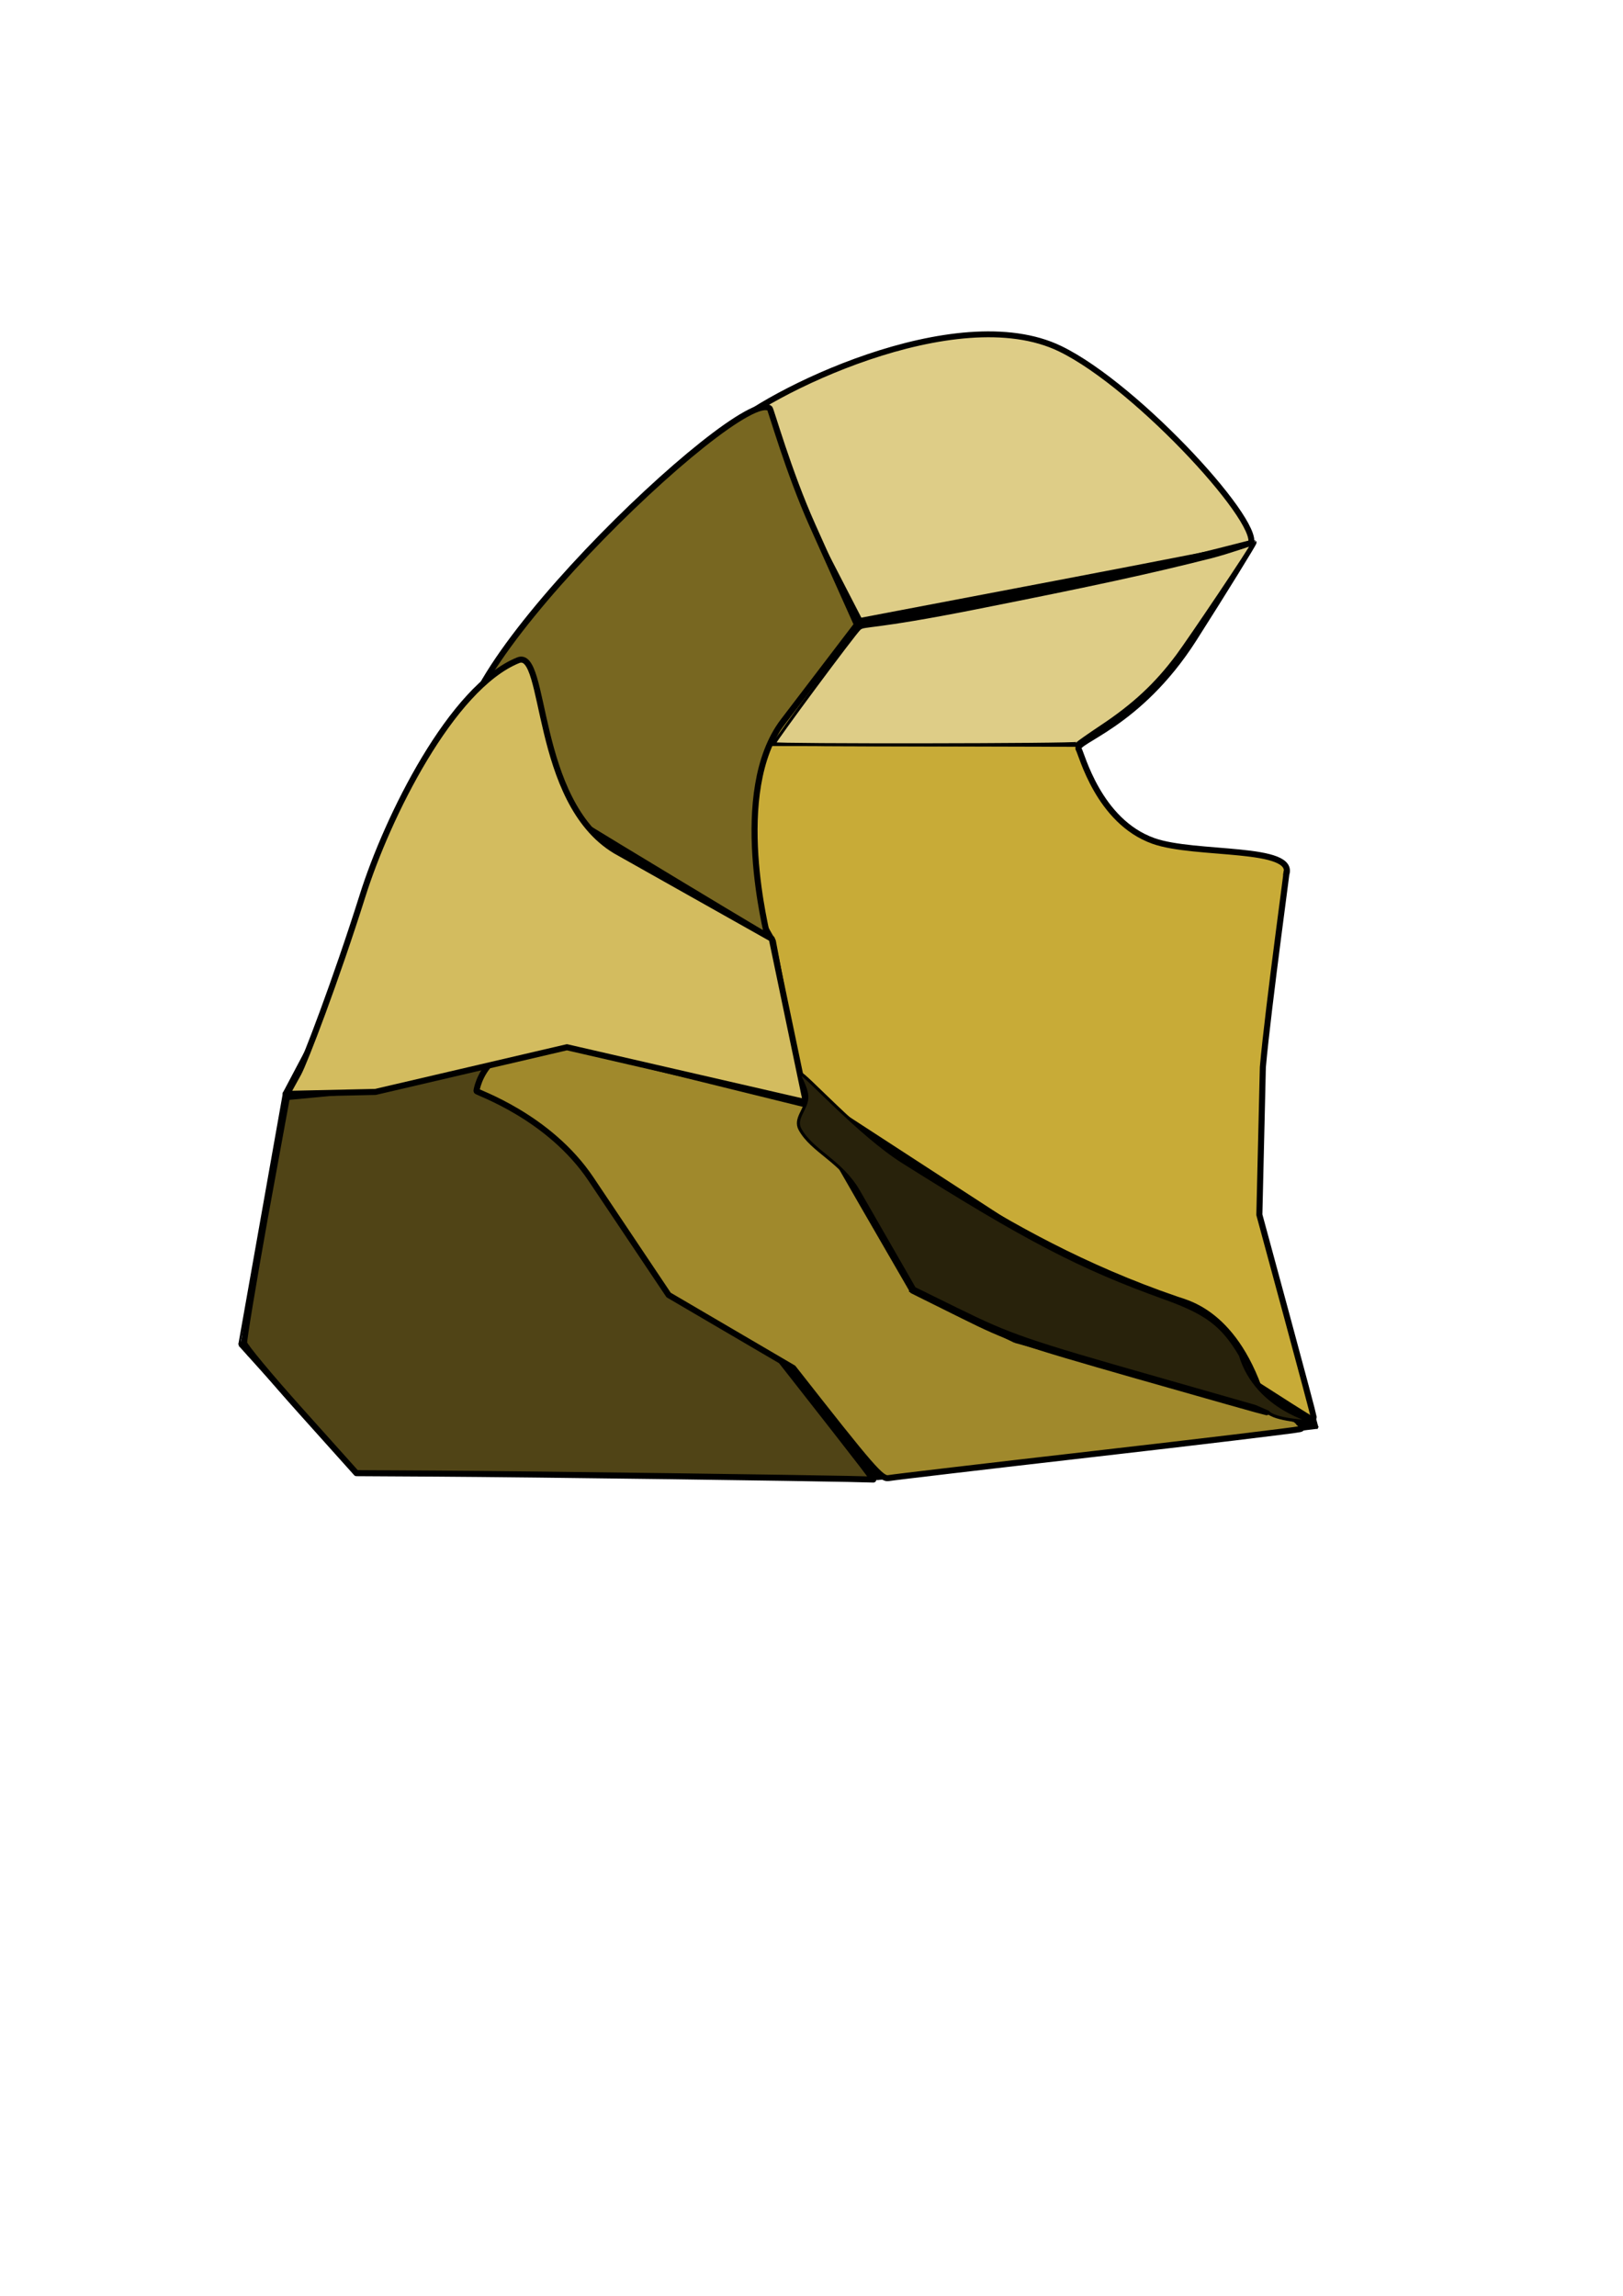 <?xml version="1.0" encoding="UTF-8" standalone="no"?>
<!-- Created with Inkscape (http://www.inkscape.org/) -->

<svg
   xmlns:dc="http://purl.org/dc/elements/1.1/"
   xmlns:cc="http://creativecommons.org/ns#"
   xmlns:rdf="http://www.w3.org/1999/02/22-rdf-syntax-ns#"
   xmlns:svg="http://www.w3.org/2000/svg"
   xmlns="http://www.w3.org/2000/svg"
   xmlns:sodipodi="http://sodipodi.sourceforge.net/DTD/sodipodi-0.dtd"
   xmlns:inkscape="http://www.inkscape.org/namespaces/inkscape"
   width="210mm"
   height="297mm"
   viewBox="0 0 210 297"
   version="1.1"
   id="svg8"
   inkscape:version="0.92.2 (5c3e80d, 2017-08-06)"
   sodipodi:docname="rock.svg">
  <title
     id="title1400">rock</title>
  <defs
     id="defs2" />
  <sodipodi:namedview
     id="base"
     pagecolor="#ffffff"
     bordercolor="#666666"
     borderopacity="1.0"
     inkscape:pageopacity="0.0"
     inkscape:pageshadow="2"
     inkscape:zoom="0.63566208"
     inkscape:cx="381.16299"
     inkscape:cy="740.19777"
     inkscape:document-units="mm"
     inkscape:current-layer="layer1"
     showgrid="false"
     inkscape:window-width="1600"
     inkscape:window-height="837"
     inkscape:window-x="-8"
     inkscape:window-y="-8"
     inkscape:window-maximized="1"
     inkscape:snap-global="false" />
  <g
     inkscape:label="Layer 1"
     inkscape:groupmode="layer"
     id="layer1">
    <path
       style="fill:none;fill-rule:evenodd;stroke:#000000;stroke-width:0.265px;stroke-linecap:butt;stroke-linejoin:miter;stroke-opacity:1"
       d="M 111.042,80.695 99.071,53.863"
       id="path32"
       inkscape:connector-type="polyline"
       inkscape:connector-curvature="0" />
    <path
       style="display:inline;fill:none;fill-rule:evenodd;stroke:#000000;stroke-width:0.265px;stroke-linecap:butt;stroke-linejoin:miter;stroke-opacity:1"
       d="M 99.071,53.863 59.855,97.619"
       id="path34"
       inkscape:connector-type="polyline"
       inkscape:connector-curvature="0"
       sodipodi:nodetypes="cc" />
    <path
       style="fill:none;fill-rule:evenodd;stroke:#000000;stroke-width:0.265px;stroke-linecap:butt;stroke-linejoin:miter;stroke-opacity:1"
       d="M 59.855,97.619 36.739,141.376"
       id="path42"
       inkscape:connector-type="polyline"
       inkscape:connector-curvature="0" />
    <path
       style="fill:none;fill-rule:evenodd;stroke:#000000;stroke-width:0.265px;stroke-linecap:butt;stroke-linejoin:miter;stroke-opacity:1"
       d="m 36.739,141.376 -5.779,32.611"
       id="path44"
       inkscape:connector-type="polyline"
       inkscape:connector-curvature="0" />
    <path
       style="fill:none;fill-rule:evenodd;stroke:#000000;stroke-width:0.265px;stroke-linecap:butt;stroke-linejoin:miter;stroke-opacity:1"
       d="m 30.96,173.987 14.861,16.512"
       id="path46"
       inkscape:connector-type="polyline"
       inkscape:connector-curvature="0"
       sodipodi:nodetypes="cc" />
    <path
       style="fill:none;fill-rule:evenodd;stroke:#000000;stroke-width:0.265px;stroke-linecap:butt;stroke-linejoin:miter;stroke-opacity:1"
       d="m 45.82,190.499 67.699,0.826"
       id="path48"
       inkscape:connector-type="polyline"
       inkscape:connector-curvature="0" />
    <path
       style="fill:none;fill-rule:evenodd;stroke:#000000;stroke-width:0.267px;stroke-linecap:butt;stroke-linejoin:miter;stroke-opacity:1"
       d="m 113.497,191.348 57.011,-6.649"
       id="path50"
       inkscape:connector-type="polyline"
       inkscape:connector-curvature="0" />
    <path
       style="fill:none;fill-rule:evenodd;stroke:#000000;stroke-width:0.191px;stroke-linecap:butt;stroke-linejoin:miter;stroke-opacity:1"
       d="m 170.507,184.699 -7.453,-27.637"
       id="path54"
       inkscape:connector-type="polyline"
       inkscape:connector-curvature="0" />
    <path
       style="fill:none;fill-rule:evenodd;stroke:#000000;stroke-width:0.265px;stroke-linecap:butt;stroke-linejoin:miter;stroke-opacity:1"
       d="m 163.055,157.062 0.826,-38.39"
       id="path56"
       inkscape:connector-type="polyline"
       inkscape:connector-curvature="0"
       sodipodi:nodetypes="cc" />
    <path
       style="fill:none;fill-rule:evenodd;stroke:#000000;stroke-width:0.265px;stroke-linecap:butt;stroke-linejoin:miter;stroke-opacity:1"
       d="M 111.042,80.695 99.484,121.562"
       id="path64"
       inkscape:connector-type="polyline"
       inkscape:connector-curvature="0"
       sodipodi:nodetypes="cc" />
    <path
       style="display:inline;fill:none;fill-rule:evenodd;stroke:#000000;stroke-width:0.265px;stroke-linecap:butt;stroke-linejoin:miter;stroke-opacity:1"
       d="M 59.855,97.619 99.484,121.562"
       id="path66"
       inkscape:connector-type="polyline"
       inkscape:connector-curvature="0" />
    <path
       style="fill:none;fill-rule:evenodd;stroke:#000000;stroke-width:0.212px;stroke-linecap:butt;stroke-linejoin:miter;stroke-opacity:1"
       d="M 99.501,121.532 59.443,141.376"
       id="path68"
       inkscape:connector-type="polyline"
       inkscape:connector-curvature="0" />
    <path
       style="fill:none;fill-rule:evenodd;stroke:#000000;stroke-width:0.265px;stroke-linecap:butt;stroke-linejoin:miter;stroke-opacity:1"
       d="m 36.739,141.376 66.46,-0.413"
       id="path70"
       inkscape:connector-type="polyline"
       inkscape:connector-curvature="0" />
    <path
       style="display:inline;fill:none;fill-rule:evenodd;stroke:#000000;stroke-width:0.265px;stroke-linecap:butt;stroke-linejoin:miter;stroke-opacity:1"
       d="M 103.199,140.963 99.484,121.562"
       id="path72"
       inkscape:connector-type="polyline"
       inkscape:connector-curvature="0" />
    <path
       style="fill:none;fill-rule:evenodd;stroke:#000000;stroke-width:0.353px;stroke-linecap:butt;stroke-linejoin:miter;stroke-opacity:1"
       d="m 103.199,140.963 67.308,43.736"
       id="path74"
       inkscape:connector-type="polyline"
       inkscape:connector-curvature="0"
       sodipodi:nodetypes="cc" />
    <path
       style="fill:none;fill-rule:evenodd;stroke:#000000;stroke-width:0.253px;stroke-linecap:butt;stroke-linejoin:miter;stroke-opacity:1"
       d="m 59.443,141.376 31.373,21.053"
       id="path76"
       inkscape:connector-type="polyline"
       inkscape:connector-curvature="0"
       sodipodi:nodetypes="cc" />
    <path
       style="display:inline;fill:#ff0000;fill-rule:evenodd;stroke:#000000;stroke-width:0.265px;stroke-linecap:butt;stroke-linejoin:miter;stroke-opacity:1"
       d="M 90.815,162.428 113.519,191.324"
       id="path78"
       inkscape:connector-type="polyline"
       inkscape:connector-curvature="0"
       sodipodi:nodetypes="cc" />
    <path
       style="opacity:1;fill:#decd87;fill-opacity:1;stroke:#000000;stroke-width:0.761;stroke-linecap:butt;stroke-linejoin:round;stroke-miterlimit:4;stroke-dasharray:none;stroke-dashoffset:0;stroke-opacity:1;paint-order:normal"
       d="m 105.422,69.047 c -3.459,-6.707 -6.539,-13.646 -6.475,-13.71 -1.061,-0.362 -6.516,1.894 -5.129,0.54 C 98.912,50.903 123.7,38.588 137.17,45.114 c 10.192,4.937 26.972,23.457 24.501,25.47 -0.104,0.099 -11.494,2.333 -25.31,4.964 l -25.12,4.783 z"
       id="path961"
       inkscape:connector-curvature="0"
       sodipodi:nodetypes="scsscscs" />
    <path
       style="opacity:1;fill:#c8ab37;fill-opacity:1;stroke:#000000;stroke-width:2.948;stroke-linecap:butt;stroke-linejoin:round;stroke-miterlimit:4;stroke-dasharray:none;stroke-dashoffset:0;stroke-opacity:1;paint-order:normal"
       d="m 514.875,612.103 -123.895,-80.533 -6.817,-36.09 -6.817,-36.09 c -17.879,-27.992 -14.757,-60.651 -6.157,-94.528 3.243,-30.681 29.735,-41.987 49.462,-58.931 l 94.391,-18.671 c 51.915,-10.269 96.802,-22.585 96.992,-22.412 0.19,0.174 -14.175,23.591 -29.165,47.08 -27.18,42.59 -58.8,49.775 -56.196,53.775 1.436,2.206 9.628,35.243 36.483,44.815 20.483,7.301 70.257,2.239 64.786,16.619 2.187,-14.431 -8.749,64.303 -11.335,93.836 l -1.706,72.034 13.258,48.89 c 7.292,26.889 13.258,49.306 13.258,49.814 0,0.508 -0.595,0.924 -1.323,0.924 -0.728,0 -57.076,-36.24 -125.218,-80.533 z"
       id="path963"
       inkscape:connector-curvature="0"
       sodipodi:nodetypes="scccccssscscccssss"
       transform="scale(0.265)" />
    <path
       style="opacity:1;fill:#786721;fill-opacity:1;stroke:#000000;stroke-width:2.948;stroke-linecap:butt;stroke-linejoin:round;stroke-miterlimit:4;stroke-dasharray:none;stroke-dashoffset:0;stroke-opacity:1;paint-order:normal"
       d="m 302.122,413.403 c -39.448,-23.901 -71.925,-44.06 -72.171,-44.798 -28.406,-27.528 131.461,-180.704 145.863,-169.233 0.638,0.508 9.011,30.594 20.93,57.195 l 21.671,48.365 -35.966,47.132 c -26.37,34.558 -7.394,104.936 -7.823,104.886 -0.429,-0.05 -33.056,-19.646 -72.504,-43.547 z"
       id="path965"
       inkscape:connector-curvature="0"
       sodipodi:nodetypes="scsscscs"
       transform="scale(0.265)" />
    <path
       style="opacity:1;fill:#504416;fill-opacity:1;stroke:#000000;stroke-width:2.948;stroke-linecap:butt;stroke-linejoin:round;stroke-miterlimit:4;stroke-dasharray:none;stroke-dashoffset:0;stroke-opacity:1;paint-order:normal"
       d="m 327.04,720.639 c -41.189,-0.566 -92.469,-1.131 -113.956,-1.255 l -39.068,-0.225 -27.24,-30.381 c -14.982,-16.709 -27.39,-31.628 -27.574,-33.154 -0.184,-1.525 4.38,-29.101 10.141,-61.28 l 10.754,-58.785 39.858,-3.753 58.419,-11.745 50.167,45.514 54.1,49.447 36.664,46.685 c 21.15,26.931 39.554,50.529 41.884,53.628 l 5.22,6.943 -12.241,-0.305 c -6.732,-0.168 -45.941,-0.769 -87.129,-1.335 z"
       id="path967"
       inkscape:connector-curvature="0"
       transform="scale(0.265)"
       sodipodi:nodetypes="sscscscccccssccs" />
    <path
       style="opacity:1;fill:#a0892c;fill-opacity:1;stroke:#000000;stroke-width:2.948;stroke-linecap:butt;stroke-linejoin:round;stroke-miterlimit:4;stroke-dasharray:none;stroke-dashoffset:0;stroke-opacity:1;paint-order:normal"
       d="m 387.281,667.806 -60.822,-35.63 -37.859,-56.525 c -20.64,-30.817 -55.95,-42.369 -55.95,-43.042 0,-0.673 4.555,-30.287 46.605,-21.588 l 114.251,28.165 120.668,75.922 c 119.585,75.241 125.117,81.491 120.464,82.568 -2.708,0.627 -48.102,6.09 -100.875,12.14 -52.773,6.05 -97.706,11.338 -99.851,11.749 -3.535,0.679 -7.899,-4.352 -46.631,-53.76 z"
       id="path969"
       inkscape:connector-curvature="0"
       transform="scale(0.265)"
       sodipodi:nodetypes="scssscscscs" />
    <path
       style="opacity:1;fill:#d3bc5f;fill-opacity:1;stroke:#000000;stroke-width:2.948;stroke-linecap:butt;stroke-linejoin:round;stroke-miterlimit:4;stroke-dasharray:none;stroke-dashoffset:0;stroke-opacity:1;paint-order:normal"
       d="m 145.678,524 c 3.032,-5.502 18.27,-45.256 31.392,-86.886 12.008,-38.093 43.271,-101.57 75.934,-114.797 14.171,-5.739 7.279,68.702 47.45,92.963 l 76.375,42.998 16.659,79.798 -116.68,-26.835 -93.493,21.804 -43.151,0.959 z"
       id="path973"
       inkscape:connector-curvature="0"
       transform="scale(0.265)"
       sodipodi:nodetypes="sssscccccs" />
    <path
       style="fill:none;fill-rule:evenodd;stroke:#000000;stroke-width:0.265px;stroke-linecap:butt;stroke-linejoin:miter;stroke-opacity:1"
       d="m 102.866,141.203 1e-5,1e-5"
       id="path975"
       inkscape:connector-type="polyline"
       inkscape:connector-curvature="0"
       inkscape:connection-end="#path969" />
    <path
       style="fill:none;fill-rule:evenodd;stroke:#000000;stroke-width:0.265px;stroke-linecap:butt;stroke-linejoin:miter;stroke-opacity:1"
       d="m 102.866,141.203 0,1e-5"
       id="path977"
       inkscape:connector-type="polyline"
       inkscape:connector-curvature="0"
       inkscape:connection-end="#path969" />
    <path
       style="fill:none;fill-rule:evenodd;stroke:#000000;stroke-width:0.265px;stroke-linecap:butt;stroke-linejoin:miter;stroke-opacity:1"
       d="m 117.647,166.969 13.622,6.605"
       id="path981"
       inkscape:connector-type="polyline"
       inkscape:connector-curvature="0" />
    <path
       style="fill:#504416;fill-rule:evenodd;stroke:#000000;stroke-width:0.265px;stroke-linecap:butt;stroke-linejoin:miter;stroke-opacity:1"
       d="m 131.269,173.574 39.238,11.125"
       id="path985"
       inkscape:connector-type="polyline"
       inkscape:connector-curvature="0" />
    <path
       style="opacity:1;fill:#181300;fill-opacity:1;stroke:#000000;stroke-width:2.948;stroke-linecap:butt;stroke-linejoin:round;stroke-miterlimit:4;stroke-dasharray:none;stroke-dashoffset:0;stroke-opacity:1;paint-order:normal"
       d="M 555.606,671.708 C 497.026,654.954 492.784,653.489 469.797,642.076 L 445.614,630.069 421.078,587.634 c -13.495,-23.339 -24.553,-43.037 -24.573,-43.772 -0.02,-0.735 1.058,-0.764 2.496,-0.365 32.819,9.091 84.001,59.67 175.834,90.995 5.745,1.96 30.869,7.553 43.568,54.933 -0.644,-0.05 -28.902,-8.023 -62.797,-17.717 z"
       id="path987"
       inkscape:connector-curvature="0"
       transform="scale(0.265)"
       sodipodi:nodetypes="sscscsscs" />
    <path
       style="opacity:1;fill:#000000;fill-opacity:1;stroke:#000000;stroke-width:0.184;stroke-linecap:butt;stroke-linejoin:round;stroke-miterlimit:4;stroke-dasharray:none;stroke-dashoffset:0;stroke-opacity:1;paint-order:normal"
       d=""
       id="path999"
       inkscape:connector-curvature="0"
       transform="scale(0.265)" />
    <path
       style="fill:none;stroke:#000000;stroke-width:0.265px;stroke-linecap:butt;stroke-linejoin:miter;stroke-opacity:1"
       d="m 37.085,141.288 c -0.016,-0.065 -0.025,-0.132 -0.049,-0.194 -0.003,-0.008 -0.017,0 -0.025,0 -0.017,0 -0.033,0 -0.05,0 -0.008,0 -0.019,-0.006 -0.025,0 -0.006,0.006 0.006,0.019 0,0.025 -0.006,0.006 -0.019,-0.006 -0.025,0 -0.012,0.012 0.012,0.038 0,0.05 -0.006,0.006 -0.019,-0.006 -0.025,0 -0.006,0.006 0.006,0.019 0,0.025 -0.006,0.006 -0.019,-0.006 -0.025,0 -0.006,0.006 0,0.017 0,0.025 0,0.008 0,0.017 0,0.025 0,0.008 0.006,0.019 0,0.025 -0.006,0.006 -0.019,-0.006 -0.025,0 -0.012,0.012 0.012,0.038 0,0.05 -0.006,0.006 -0.019,-0.006 -0.025,0 -0.012,0.012 0.012,0.038 0,0.05 -0.006,0.006 -0.019,-0.006 -0.025,0 -0.012,0.012 0.012,0.038 0,0.05 -0.006,0.006 -0.019,-0.006 -0.025,0 -0.012,0.012 0.012,0.038 0,0.05 -0.006,0.006 -0.019,-0.006 -0.025,0 -0.006,0.006 0,0.017 0,0.025 0,0.017 0,0.033 0,0.05 0,0.008 0.006,0.019 0,0.025 -0.006,0.006 -0.019,0.006 -0.025,0 -0.006,-0.006 0,-0.017 0,-0.025 0,-0.008 0,-0.017 0,-0.025 0,-0.008 0,-0.017 0,-0.025 0,-0.008 -0.008,-0.025 0,-0.025 0.008,0 0,0.033 0,0.025 0,-0.025 0,-0.05 0,-0.074 0,-0.008 0,-0.017 0,-0.025 0,-0.008 -0.007,-0.02 0,-0.025 0.007,-0.005 0.016,0.006 0.025,0.009"
       id="path1265"
       inkscape:connector-curvature="0" />
    <path
       style="fill:none;stroke:#000000;stroke-width:0.265px;stroke-linecap:butt;stroke-linejoin:miter;stroke-opacity:1"
       d="m 167.951,183.312 c 0.057,0.208 0.044,0.035 -0.022,0.124 -0.016,0.021 -0.013,0.051 -0.025,0.074 -0.005,0.01 -0.02,0.014 -0.025,0.025 -0.004,0.007 0,0.017 0,0.025 0,0.008 -0.008,0.023 0,0.025 0.064,0.016 0.138,-0.008 0.198,-0.025 0.058,-0.016 0.117,-0.029 0.174,-0.05 0.002,-5.3e-4 0.346,-0.148 0.347,-0.149 0.065,-0.021 0.135,-0.025 0.198,-0.05 0.045,-0.017 0.08,-0.055 0.124,-0.074 0.069,-0.031 0.104,-0.025 0.174,-0.025 0.008,0 -0.02,-0.007 -0.025,0 -0.015,0.022 -0.013,0.051 -0.025,0.074 -0.005,0.01 -0.018,0.015 -0.025,0.025 -0.01,0.015 -0.012,0.036 -0.025,0.05 -0.03,0.03 -0.085,0.055 -0.124,0.074 -0.033,0.017 -0.064,0.038 -0.099,0.05 -0.016,0.005 -0.034,-0.004 -0.05,0 -0.018,0.004 -0.031,0.025 -0.05,0.025 -0.008,0 0,-0.017 0,-0.025 0,-0.008 -0.005,-0.018 0,-0.025 0.021,-0.028 0.044,-0.056 0.074,-0.074 0.014,-0.008 0.035,0.007 0.05,0 0.175,-0.088 -0.093,-0.02 0.124,-0.074 0.008,-0.002 0.025,-0.008 0.025,0 0,0.008 -0.017,-0.002 -0.025,0 -0.033,0.007 -0.067,0.013 -0.099,0.025 -0.035,0.013 -0.065,0.036 -0.099,0.05 -0.049,0.019 -0.101,0.029 -0.149,0.05 -0.051,0.021 -0.097,0.055 -0.149,0.074 -0.479,0.174 0.265,-0.157 -0.248,0.099 -0.023,0.012 -0.049,0.018 -0.074,0.025 -0.008,0.002 -0.033,0.003 -0.025,0 0.032,-0.011 0.066,-0.015 0.099,-0.025 0.025,-0.007 0.05,-0.017 0.074,-0.025 0.025,-0.008 0.05,-0.017 0.074,-0.025 0.025,-0.008 0.05,-0.017 0.074,-0.025 0.025,-0.008 0.049,-0.02 0.074,-0.025 0.016,-0.003 0.055,-0.016 0.05,0 -0.067,0.2 -0.043,0.046 -0.099,0.074 -0.027,0.013 -0.05,0.033 -0.074,0.05 -0.025,0.017 -0.047,0.038 -0.074,0.05 -0.015,0.006 -0.034,-0.005 -0.05,0 -0.007,0.002 -0.041,0.033 -0.025,0.05 0.006,0.006 0.017,0.003 0.025,0 0.018,-0.006 0.032,-0.018 0.05,-0.025 0.024,-0.01 0.05,-0.017 0.074,-0.025 0.05,-0.017 0.097,-0.04 0.149,-0.05 0.041,-0.007 0.083,0.005 0.124,0 0.026,-0.003 0.05,-0.017 0.074,-0.025 0.025,-0.008 0.049,-0.018 0.074,-0.025 0.008,-0.002 0.031,-0.006 0.025,0 -0.013,0.013 -0.033,0.017 -0.05,0.025 -0.017,0.008 -0.033,0.017 -0.05,0.025 -0.025,0.008 -0.051,0.013 -0.074,0.025 -0.027,0.013 -0.048,0.036 -0.074,0.05 -0.04,0.02 -0.082,0.034 -0.124,0.05 -0.025,0.009 -0.051,0.013 -0.074,0.025 -0.027,0.013 -0.049,0.034 -0.074,0.05 -0.022,0.049 -0.069,0.01 -0.099,0.025 -0.007,0.004 -0.007,0.021 0,0.025 0.015,0.007 0.033,0.003 0.05,0 0.184,-0.031 0.022,-0.007 0.174,-0.074 0.048,-0.021 0.1,-0.03 0.149,-0.05 0.034,-0.014 0.063,-0.042 0.099,-0.05 0.04,-0.009 0.083,0 0.124,0 0.025,0 0.05,0 0.074,0 0.017,0 0.035,-0.007 0.05,0 0.007,0.004 0.007,0.021 0,0.025 -0.015,0.007 -0.035,-0.007 -0.05,0 -0.021,0.011 -0.033,0.033 -0.05,0.05 -0.008,0.008 -0.02,0.014 -0.025,0.025 -0.004,0.007 0.006,0.019 0,0.025 -0.006,0.006 -0.033,0 -0.025,0 0.017,0 0.033,0 0.05,0 0.017,0 0.033,0.002 0.05,0 0.05,-0.006 0.1,-0.013 0.149,-0.025 0.051,-0.013 0.098,-0.039 0.149,-0.05 0.065,-0.014 0.133,-0.013 0.198,-0.025 0.067,-0.013 0.132,-0.036 0.198,-0.05 0.425,-0.061 0.017,0.008 0.248,-0.05 0.008,-0.002 0.032,-0.004 0.025,0 -0.023,0.012 -0.05,0.016 -0.074,0.025 -0.083,0.031 -0.164,0.069 -0.248,0.099 -0.305,0.111 0.016,-0.014 -0.322,0.099 -0.042,0.014 -0.081,0.04 -0.124,0.05 -0.032,0.007 -0.067,-0.007 -0.099,0 -0.043,0.01 -0.082,0.034 -0.124,0.05 -0.025,0.009 -0.053,0.01 -0.074,0.025 -0.007,0.005 -0.006,0.019 0,0.025 0.006,0.006 0.017,0 0.025,0 0.008,0 0.017,0 0.025,0 0.087,0 0.1,0.005 0.198,-0.025 0.043,-0.013 0.08,-0.042 0.124,-0.05 0.106,-0.018 0.215,-0.019 0.322,-0.025 0.041,-0.002 0.083,0 0.124,0 0.025,0 0.05,0 0.074,0 0.008,0 0.021,-0.007 0.025,0 0.007,0.015 0.012,0.038 0,0.05 -0.012,0.012 -0.033,-0.003 -0.05,0 -0.034,0.006 -0.066,0.018 -0.099,0.025 -0.049,0.01 -0.1,0.012 -0.149,0.025 -0.109,0.029 -0.216,0.062 -0.322,0.099 -0.22,0.077 0.032,0.026 -0.223,0.099 -0.016,0.005 -0.034,-0.005 -0.05,0 -0.011,0.004 -0.015,0.018 -0.025,0.025 -0.015,0.01 -0.05,0.006 -0.05,0.025 0,0.017 0.033,0.003 0.05,0 0.026,-0.005 0.049,-0.018 0.074,-0.025 0.144,-0.036 0.265,-0.041 0.421,-0.05 0.05,-0.003 0.099,0 0.149,0 0.033,0 0.066,0 0.099,0 0.008,0 0.032,-0.004 0.025,0 -0.076,0.038 -0.163,0.067 -0.248,0.074 -0.049,0.005 -0.1,-0.008 -0.149,0 -0.052,0.009 -0.099,0.033 -0.149,0.05 -0.05,0.017 -0.1,0.03 -0.149,0.05 -0.034,0.014 -0.065,0.037 -0.099,0.05 -0.022,0.008 -0.12,0.021 -0.149,0.05 -0.006,0.006 0.017,0 0.025,0 0.025,0 0.05,0.005 0.074,0 0.018,-0.004 0.032,-0.019 0.05,-0.025 0.092,-0.031 0.087,-0.025 0.174,-0.025 0.025,0 0.05,0 0.074,0 0.017,0 0.065,-0.005 0.05,0 -0.04,0.013 -0.083,0.016 -0.124,0.025 -0.033,0.007 -0.067,0.014 -0.099,0.025 -0.042,0.014 -0.082,0.035 -0.124,0.05 -0.032,0.011 -0.067,0.014 -0.099,0.025 -0.018,0.006 -0.032,0.019 -0.05,0.025 -0.032,0.011 -0.067,0.014 -0.099,0.025 -0.018,0.006 -0.032,0.019 -0.05,0.025 -0.008,0.003 -0.033,0 -0.025,0 0.033,0 0.066,0.004 0.099,0 0.034,-0.004 0.066,-0.017 0.099,-0.025 0.033,-0.008 0.067,-0.014 0.099,-0.025 0.042,-0.014 0.081,-0.037 0.124,-0.05 0.04,-0.012 0.084,-0.011 0.124,-0.025 0.035,-0.012 0.064,-0.038 0.099,-0.05 0.016,-0.005 0.05,-0.017 0.05,0 0,0.017 -0.033,0 -0.05,0 -0.269,0 -0.086,0.014 -0.372,-0.05 -0.266,-0.059 -0.192,-0.039 -0.421,-0.074 -0.05,-0.008 -0.099,-0.02 -0.149,-0.025 -0.041,-0.004 -0.083,0 -0.124,0 -0.017,0 -0.035,0.007 -0.05,0 -0.007,-0.004 -0.007,-0.021 0,-0.025 0.015,-0.007 0.034,0.005 0.05,0 0.011,-0.004 0.015,-0.018 0.025,-0.025 0.015,-0.01 0.032,-0.018 0.05,-0.025 0.024,-0.01 0.05,-0.017 0.074,-0.025 0.025,-0.008 0.049,-0.018 0.074,-0.025 0.033,-0.009 0.068,-0.012 0.099,-0.025 0.011,-0.004 0.014,-0.02 0.025,-0.025 0.01,-0.005 0.044,0.006 0.05,0 0.006,-0.006 -0.006,-0.019 0,-0.025 0.006,-0.006 0.017,0.003 0.025,0 0.099,-0.033 -0.005,-0.024 0.124,-0.05 0.016,-0.003 0.033,0 0.05,0 0.025,0 0.05,0 0.074,0 0.008,0 0.019,0.006 0.025,0 0.006,-0.006 -0.007,-0.021 0,-0.025 0.015,-0.007 0.033,0.003 0.05,0 0.026,-0.005 0.05,-0.017 0.074,-0.025 0.033,0 0.066,0.004 0.099,0 0.296,-0.033 -0.047,-0.025 0.248,-0.025 0.017,0 0.066,0 0.05,0 -0.091,0 -0.182,0 -0.273,0 -0.058,0 -0.116,-0.004 -0.174,0 -0.058,0.004 -0.115,0.019 -0.174,0.025 -0.033,0.003 -0.066,0 -0.099,0 -0.025,0 -0.05,0 -0.074,0 -0.008,0 -0.017,0 -0.025,0 -0.008,0 -0.025,0.008 -0.025,0 0,-0.008 0.017,0 0.025,0 0.017,0 0.033,0.003 0.05,0 0.034,-0.006 0.066,-0.017 0.099,-0.025 0.203,-0.051 -0.016,-0.004 0.248,-0.025 0.292,-0.022 0.056,-0.02 0.347,-0.074 0.073,-0.014 0.149,-0.017 0.223,-0.025 0.008,-8e-4 0.019,0.006 0.025,0 0.006,-0.006 0.008,-0.022 0,-0.025 -0.024,-0.008 -0.05,0 -0.074,0 -0.017,0 -0.033,0 -0.05,0 -0.017,0 -0.033,-0.003 -0.05,0 -0.209,0.042 -8e-4,2.6e-4 -0.099,0.05 -0.007,0.004 -0.017,0 -0.025,0 -0.008,0 -0.033,0 -0.025,0 0.041,0 0.083,0 0.124,0 0.025,0 0.05,0.003 0.074,0 0.034,-0.005 0.066,-0.019 0.099,-0.025 0.016,-0.003 0.05,-0.017 0.05,0 0,0.017 -0.033,0 -0.05,0 -0.083,0 -0.165,0 -0.248,0 -0.091,0 -0.182,0 -0.273,0 -0.017,0 -0.033,0 -0.05,0 -0.008,0 -0.025,0.008 -0.025,0 0,-0.008 0.017,0.002 0.025,0 0.025,-0.006 0.048,-0.021 0.074,-0.025 0.041,-0.005 0.083,0 0.124,0 0.05,0 0.099,0 0.149,0 0.017,0 -0.033,0 -0.05,0 -0.033,0 -0.066,0 -0.099,0 -0.116,0 -0.231,0 -0.347,0 -0.05,0 -0.099,0 -0.149,0 -0.008,0 -0.025,0.008 -0.025,0 0,-0.008 0.017,0 0.025,0 0.017,0 0.033,0 0.05,0 0.05,0 0.099,0 0.149,0 0.058,0 0.116,0 0.174,0 0.017,0 0.033,0 0.05,0 0.008,0 0.025,-0.008 0.025,0 0,0.008 -0.017,0 -0.025,0 -0.082,0 -0.019,-0.007 -0.099,0.025 -0.082,0.033 -0.064,0.025 -0.149,0.025 -0.066,0 -0.132,0 -0.198,0 -0.008,0 0.017,0 0.025,0 0.033,0 0.066,0 0.099,0 0.041,0 0.083,0 0.124,0 0.033,0 0.067,0.008 0.099,0 0.036,-0.009 0.064,-0.039 0.099,-0.05 0.024,-0.007 0.051,0.008 0.074,0 0.008,-0.003 0.006,-0.019 0,-0.025 -0.006,-0.006 -0.017,0 -0.025,0 -0.025,0 -0.05,0 -0.074,0 -0.207,0 -0.413,0 -0.62,0 -0.074,0 -0.149,0 -0.223,0 -0.008,0 -0.033,0 -0.025,0 0.025,0 0.05,0.003 0.074,0 0.034,-0.005 0.066,-0.017 0.099,-0.025 0.041,-0.009 0.082,-0.018 0.124,-0.025 0.198,-0.033 0.148,-0.025 0.347,-0.025 0.083,0 0.165,0 0.248,0 0.017,0 0.033,0 0.05,0 0.008,0 0.033,0 0.025,0 -0.154,0 0.062,0.007 -0.099,-0.025 -0.024,-0.005 -0.05,0.005 -0.074,0 -0.018,-0.004 -0.032,-0.021 -0.05,-0.025 -0.024,-0.005 -0.05,0 -0.074,0 -0.025,0 -0.05,0 -0.074,0 -0.008,0 -0.025,0.008 -0.025,0 0,-0.008 0.017,0.004 0.025,0 0.089,-0.044 -0.089,-0.018 0.099,-0.05 0.024,-0.004 0.05,0.006 0.074,0 0.043,-0.011 0.081,-0.037 0.124,-0.05 0.016,-0.005 0.033,0 0.05,0 0.017,0 0.033,0 0.05,0 0.008,0 -0.017,0 -0.025,0 -0.025,0 -0.05,0.003 -0.074,0 -0.034,-0.005 -0.066,-0.019 -0.099,-0.025 -0.016,-0.003 -0.033,0 -0.05,0 -0.05,0 -0.099,0 -0.149,0 -0.025,0 -0.05,0 -0.074,0 -0.008,0 -0.033,0 -0.025,0 0.025,0 0.05,0.004 0.074,0 0.034,-0.005 0.066,-0.017 0.099,-0.025 0.041,-0.009 0.083,-0.016 0.124,-0.025 0.033,-0.007 0.065,-0.02 0.099,-0.025 0.025,-0.003 0.05,0 0.074,0 0.008,0 0.033,0 0.025,0 -0.198,0 -0.397,0 -0.595,0 -0.058,0 -0.116,0 -0.174,0 -0.017,0 -0.035,-0.007 -0.05,0 -0.007,0.004 -0.006,0.019 0,0.025 0.006,0.006 0.017,0 0.025,0 0.008,0 0.017,0 0.025,0 0.025,0 0.05,0 0.074,0 0.025,0 0.05,0.003 0.074,0 0.042,-0.005 0.082,-0.022 0.124,-0.025 0.091,-0.006 0.182,0 0.273,0 0.248,0 0.496,0 0.744,0 0.411,0 -0.004,-0.009 0.372,0.025 0.033,0.003 0.066,0 0.099,0 0.017,0 0.035,-0.007 0.05,0 0.007,0.004 0.007,0.021 0,0.025 -0.015,0.007 -0.034,-0.004 -0.05,0 -0.167,0.042 -2.6e-4,2.7e-4 -0.05,0.05 -0.018,0.018 -0.074,-0.043 -0.074,0.025 0,0.017 0.033,0 0.05,0 0.017,0 0.033,0 0.05,0 0.017,0 0.034,-0.005 0.05,0 0.011,0.004 0.014,0.019 0.025,0.025 0.007,0.004 0.025,-0.008 0.025,0 0,0.008 -0.017,-0.004 -0.025,0 -0.011,0.005 -0.013,0.022 -0.025,0.025 -0.032,0.006 -0.066,0 -0.099,0 -0.041,0 -0.083,0 -0.124,0 -0.041,0 -0.083,-0.006 -0.124,0 -0.018,0.003 -0.031,0.022 -0.05,0.025 -0.033,0.005 -0.066,0 -0.099,0 -0.008,0 -0.019,-0.006 -0.025,0 -0.006,0.006 -0.008,0.022 0,0.025 0.024,0.008 0.05,0 0.074,0 0.083,0 0.165,0 0.248,0 0.025,0 0.05,0 0.074,0 0.008,0 0.025,-0.008 0.025,0 0,0.008 -0.017,0 -0.025,0 -0.033,0 -0.066,-0.004 -0.099,0 -0.042,0.005 -0.083,0.017 -0.124,0.025 -0.05,0.009 -0.099,0.021 -0.149,0.025 -0.058,0.004 -0.116,0 -0.174,0 -0.033,0 -0.066,0 -0.099,0 -0.025,0 -0.05,0 -0.074,0 -0.017,0 -0.05,0.017 -0.05,0 0,-0.017 0.033,0 0.05,0 0.025,0 0.05,0 0.074,0 0.041,0 0.083,0 0.124,0 0.058,0 0.116,-0.004 0.174,0 0.067,0.004 0.132,0.021 0.198,0.025 0.099,0.005 0.198,0 0.297,0 0.05,0 0.099,0 0.149,0 0.008,0 -0.017,-0.003 -0.025,0 -0.018,0.006 -0.031,0.022 -0.05,0.025 -0.033,0.005 -0.066,0 -0.099,0 -0.025,0 -0.05,0 -0.074,0 -0.041,0 -0.083,-0.006 -0.124,0 -0.018,0.003 -0.032,0.019 -0.05,0.025 -0.032,0.011 -0.066,0.019 -0.099,0.025 -0.016,0.003 -0.033,0 -0.05,0 -0.017,0 -0.033,0 -0.05,0 -0.008,0 -0.032,-0.004 -0.025,0 0.07,0.035 0.093,0.025 0.174,0.025 0.041,0 0.083,0 0.124,0 0.05,0 0.1,-0.005 0.149,0 0.026,0.003 0.049,0.021 0.074,0.025 0.024,0.004 0.05,0 0.074,0 0.008,0 0.019,-0.006 0.025,0 0.006,0.006 0.006,0.019 0,0.025 -0.006,0.006 -0.017,-0.001 -0.025,0 -0.05,0.007 -0.099,0.017 -0.149,0.025 -0.05,0.008 -0.099,0.021 -0.149,0.025 -0.049,0.004 -0.099,-0.004 -0.149,0 -0.067,0.005 -0.132,0.017 -0.198,0.025 -0.132,0.017 -0.265,0.032 -0.397,0.05 -0.058,0.008 -0.115,0.018 -0.174,0.025 -0.016,0.002 -0.033,0 -0.05,0 -0.025,0 -0.05,0 -0.074,0 -0.017,0 0.033,0.003 0.05,0 0.026,-0.005 0.049,-0.019 0.074,-0.025 0.049,-0.011 0.1,-0.013 0.149,-0.025 0.059,-0.013 0.115,-0.036 0.174,-0.05 0.049,-0.011 0.1,-0.014 0.149,-0.025 0.067,-0.014 0.131,-0.037 0.198,-0.05 0.066,-0.012 0.133,-0.014 0.198,-0.025 0.139,-0.023 0.056,-0.02 0.174,-0.05 0.008,-0.002 0.025,-0.008 0.025,0 0,0.008 -0.017,0.001 -0.025,0 -0.1,-0.014 -0.198,-0.034 -0.297,-0.05 -0.266,-0.041 -0.079,-0.006 -0.297,-0.05 -0.041,-0.008 -0.083,-0.016 -0.124,-0.025 -0.033,-0.007 -0.065,-0.02 -0.099,-0.025 -0.025,-0.003 -0.05,0 -0.074,0 -0.008,0 -0.019,0.006 -0.025,0 -0.006,-0.006 -0.006,-0.019 0,-0.025 0.006,-0.006 0.017,0.003 0.025,0 0.081,-0.027 0.021,-0.032 0.124,-0.05 0.146,-0.024 0.003,0.033 0.149,-0.025 0.017,-0.007 0.032,-0.019 0.05,-0.025 0.008,-0.003 0.033,0 0.025,0 -0.017,0 -0.033,0 -0.05,0 -0.033,0 -0.066,0.004 -0.099,0 -0.034,-0.004 -0.065,-0.021 -0.099,-0.025 -0.139,-0.015 -0.111,0.008 -0.248,0.025 -0.025,0.003 -0.05,0 -0.074,0 -0.033,0 -0.066,0 -0.099,0 -0.008,0 -0.025,0.008 -0.025,0 0,-0.008 0.017,0 0.025,0 0.017,0 0.033,0 0.05,0 0.05,0 0.099,0 0.149,0 0.182,0 0.364,0 0.545,0 0.182,0 0.364,0 0.545,0 0.025,0 0.05,0 0.074,0 0.008,0 0.025,-0.008 0.025,0 0,0.008 -0.017,0 -0.025,0 -0.041,0 -0.083,0 -0.124,0 -0.058,0 -0.116,0 -0.174,0 -0.058,0 -0.116,0.004 -0.174,0 -0.058,-0.004 -0.115,-0.02 -0.174,-0.025 -0.049,-0.004 -0.099,0 -0.149,0 -0.083,0 -0.165,0 -0.248,0 -0.008,0 -0.025,0.008 -0.025,0 0,-0.008 0.017,0 0.025,0 0.017,0 0.033,0 0.05,0 0.074,0 0.149,0 0.223,0 0.05,0 0.099,0 0.149,0 0.008,0 0.025,-0.008 0.025,0 0,0.008 -0.017,-0.002 -0.025,0 -0.025,0.006 -0.049,0.021 -0.074,0.025 -0.135,0.019 -0.058,-0.015 -0.174,0 -0.042,0.005 -0.082,0.02 -0.124,0.025 -0.085,0.011 -0.058,-0.019 -0.124,0.025 -0.01,0.006 -0.014,0.019 -0.025,0.025 -0.007,0.004 -0.025,-0.008 -0.025,0 0,0.074 0.019,0.042 0.05,0.05 0.025,0.006 0.051,0.013 0.074,0.025 0.125,0.062 0.027,0.056 0.198,0.099 0.024,0.006 0.052,-0.011 0.074,0 0.031,0.016 0.045,0.055 0.074,0.074 0.022,0.015 0.053,0.01 0.074,0.025 0.007,0.005 0.006,0.019 0,0.025 -0.013,0.013 -0.033,0.018 -0.05,0.025 -0.041,0.018 -0.081,0.037 -0.124,0.05 -0.047,0.014 -0.233,0.042 -0.273,0.05 -0.163,0.03 -0.073,0.025 -0.198,0.025 -0.025,0 -0.05,-0.006 -0.074,0 -0.011,0.003 -0.025,0.013 -0.025,0.025 0,0.008 0.017,0 0.025,0 0.017,0 0.033,0 0.05,0 0.107,0 0.215,0 0.322,0 0.017,0 0.033,0 0.05,0 0.008,0 0.025,-0.008 0.025,0 0,0.008 -0.017,0.001 -0.025,0 -0.042,-0.007 -0.082,-0.019 -0.124,-0.025 -0.025,-0.003 -0.05,0 -0.074,0 -0.033,0 -0.066,0 -0.099,0 -0.017,0 -0.033,0 -0.05,0 -0.017,0 -0.035,-0.007 -0.05,0 -0.007,0.004 -0.007,0.021 0,0.025 0.015,0.007 0.033,0 0.05,0 0.033,0 0.066,0 0.099,0 0.116,0 0.231,0 0.347,0 0.05,0 0.099,0 0.149,0 0.008,0 0.033,0 0.025,0 -0.025,0 -0.05,0 -0.074,0 -0.033,0 -0.066,-0.004 -0.099,0 -0.084,0.009 -0.164,0.041 -0.248,0.05 -0.204,0.02 -0.047,-0.032 -0.273,0.025 -0.018,0.004 -0.032,0.019 -0.05,0.025 -0.015,0.005 -0.05,-0.013 -0.05,0.025 0,0.008 0.017,0 0.025,0 0.05,0 0.099,0 0.149,0 0.157,0 0.314,0 0.471,0 0.05,0 0.099,-0.004 0.149,0 0.058,0.004 0.116,0.015 0.174,0.025 0.042,0.007 0.083,0.015 0.124,0.025 0.026,0.007 0.082,0.016 0.099,0.05 0.017,0.034 -0.03,0.042 -0.05,0.05 -0.049,0.018 -0.097,0.041 -0.149,0.05 -0.049,0.008 -0.1,-0.009 -0.149,0 -0.044,0.008 -0.081,0.039 -0.124,0.05 -0.057,0.014 -0.116,0.013 -0.174,0.025 -0.059,0.013 -0.115,0.035 -0.174,0.05 -0.057,0.014 -0.142,0.021 -0.198,0.05 -0.011,0.005 -0.014,0.02 -0.025,0.025 -0.007,0.004 -0.033,0 -0.025,0 0.19,0 0.38,0 0.57,0 0.214,0 -0.003,-0.01 0.174,0.025 0.016,0.003 0.038,-0.012 0.05,0 0.008,0.008 -0.013,0.022 -0.025,0.025 -0.048,0.01 -0.123,-0.007 -0.174,0 -0.034,0.005 -0.065,0.021 -0.099,0.025 -0.041,0.005 -0.083,0 -0.124,0 -0.058,0 -0.116,0 -0.174,0 -0.033,0 -0.067,-0.005 -0.099,0 -0.171,0.029 0.02,0.025 -0.074,0.025 -0.008,0 -0.019,-0.006 -0.025,0 -0.006,0.006 -0.008,0.022 0,0.025 0.024,0.008 0.05,0 0.074,0 0.025,0 0.05,0 0.074,0 0.291,0 -0.07,0.006 0.297,-0.025 0.041,-0.003 0.083,0 0.124,0 0.058,0 0.116,0 0.174,0 0.033,0 0.066,0 0.099,0 0.017,0 0.033,0 0.05,0 0.008,0 0.031,0.006 0.025,0 -0.048,-0.048 -0.153,-0.021 -0.198,-0.025 -0.05,-0.004 -0.099,-0.021 -0.149,-0.025 -0.066,-0.005 -0.132,0 -0.198,0 -0.124,0 -0.248,0 -0.372,0 -0.058,0 -0.116,0 -0.174,0 -0.025,0 -0.05,0 -0.074,0 -0.008,0 -0.025,0.008 -0.025,0 0,-0.008 0.017,0 0.025,0 0.017,0 0.033,0.003 0.05,0 0.026,-0.005 0.049,-0.019 0.074,-0.025 0.049,-0.011 0.099,-0.017 0.149,-0.025 0.065,-0.011 0.263,-0.045 0.322,-0.05 0.049,-0.004 0.099,0 0.149,0 0.09,0 0.123,0.013 0.198,-0.025 0.007,-0.004 -0.017,0 -0.025,0 -0.033,0 -0.066,0 -0.099,0 -0.058,0 -0.116,0 -0.174,0 -0.033,0 -0.066,0 -0.099,0 -0.05,0 -0.099,-0.005 -0.149,0 -0.328,0.033 0.126,0.025 -0.198,0.025 -0.008,0 -0.017,0 -0.025,0 -0.01,0 -0.074,-0.012 -0.074,0.025 0,0.008 0.017,0 0.025,0 0.017,0 0.033,-0.003 0.05,0 0.026,0.005 0.05,0.017 0.074,0.025 0.041,0 0.083,-0.005 0.124,0 0.026,0.003 0.049,0.018 0.074,0.025 0.033,0.009 0.066,0.018 0.099,0.025 0.008,0.002 0.017,0 0.025,0 0.008,0 0.025,-0.008 0.025,0 0,0.008 -0.017,0 -0.025,0 -0.025,0 -0.05,-0.004 -0.074,0 -0.034,0.005 -0.065,0.021 -0.099,0.025 -0.033,0.004 -0.066,0 -0.099,0 -0.025,0 -0.05,0 -0.074,0 -0.033,0 -0.066,-0.005 -0.099,0 -0.026,0.004 -0.049,0.02 -0.074,0.025 -0.016,0.003 -0.035,-0.007 -0.05,0 -0.007,0.004 -0.007,0.021 0,0.025 0.015,0.007 0.033,0 0.05,0 0.091,0 0.182,0 0.273,0 0.025,0 0.05,0 0.074,0 0.008,0 0.019,-0.006 0.025,0 0.006,0.006 0.007,0.021 0,0.025 -0.015,0.007 -0.034,-0.004 -0.05,0 -0.018,0.004 -0.032,0.021 -0.05,0.025 -0.024,0.005 -0.05,0 -0.074,0 -0.033,0 -0.066,0 -0.099,0 -0.03,0 -0.046,-0.004 -0.074,0.025 -0.006,0.006 0.017,0 0.025,0 0.017,0 0.034,0.004 0.05,0 0.018,-0.004 0.032,-0.021 0.05,-0.025 0.116,-0.023 0.035,0.032 0.149,-0.025 0.007,-0.004 -0.017,0 -0.025,0 -0.017,0 -0.033,0 -0.05,0 -0.058,0 -0.116,0 -0.174,0 -0.008,0 -0.025,0.008 -0.025,0 0,-0.008 0.017,0 0.025,0 0.017,0 0.034,0.004 0.05,0 0.018,-0.004 0.032,-0.02 0.05,-0.025 0.016,-0.004 0.033,0 0.05,0 0.008,0 0.031,0.006 0.025,0 -0.013,-0.013 -0.032,-0.018 -0.05,-0.025 -0.024,-0.01 -0.049,-0.021 -0.074,-0.025 -0.025,-0.004 -0.05,0 -0.074,0 -0.017,0 -0.033,0 -0.05,0 -0.008,0 -0.017,0 -0.025,0 -0.008,0 -0.019,0.006 -0.025,0 -0.006,-0.006 -0.007,-0.021 0,-0.025 0.015,-0.007 0.033,0.003 0.05,0 0.191,-0.032 0.003,-0.022 0.223,-0.05 0.025,-0.003 0.05,0 0.074,0 0.017,0 0.033,0 0.05,0 0.008,0 0.033,0 0.025,0 -0.033,0 -0.066,0 -0.099,0 -0.05,0 -0.099,0.004 -0.149,0 -0.042,-0.004 -0.082,-0.021 -0.124,-0.025 -0.058,-0.005 -0.116,0 -0.174,0 -0.033,0 -0.066,-0.005 -0.099,0 -0.21,0.03 0.028,0.025 -0.124,0.025 -0.008,0 0.017,0 0.025,0 0.008,0 0.017,0 0.025,0 0.132,0 0.035,0.004 0.223,-0.025 0.058,-0.009 0.115,-0.019 0.174,-0.025 0.033,-0.003 0.066,0 0.099,0 0.058,0 0.116,0 0.174,0 0.05,0 0.099,0.005 0.149,0 0.034,-0.003 0.067,-0.014 0.099,-0.025 0.018,-0.006 0.032,-0.019 0.05,-0.025 0.008,-0.003 0.033,0 0.025,0 -0.099,0 -0.198,0 -0.297,0 -0.008,0 -0.017,0 -0.025,0 -0.008,0 -0.025,0.008 -0.025,0 0,-0.012 0.017,-0.017 0.025,-0.025 0.008,-0.008 0.014,-0.021 0.025,-0.025 0.016,-0.005 0.05,0.017 0.05,0 0,-0.018 -0.032,-0.018 -0.05,-0.025 -0.024,-0.01 -0.049,-0.02 -0.074,-0.025 -0.016,-0.003 -0.033,0 -0.05,0 -0.008,0 -0.033,0 -0.025,0 0.017,0 0.033,0 0.05,0 0.017,0 0.033,0.003 0.05,0 0.034,-0.006 0.066,-0.015 0.099,-0.025 0.025,-0.007 0.049,-0.021 0.074,-0.025 0.025,-0.004 0.05,0 0.074,0 0.008,0 0.017,0 0.025,0 0.017,0 0.05,0.017 0.05,0 0,-0.018 -0.031,-0.022 -0.05,-0.025 -0.033,-0.005 -0.066,0 -0.099,0 -0.066,0 -0.132,0 -0.198,0 -0.033,0 -0.066,0 -0.099,0 -0.041,0 -0.083,0 -0.124,0 -0.008,0 -0.025,0.008 -0.025,0 0,-0.008 0.017,0 0.025,0 0.025,0 0.05,0 0.074,0 0.041,0 0.083,-0.004 0.124,0 0.05,0.005 0.099,0.019 0.149,0.025 0.091,0.011 0.182,0.016 0.273,0.025 0.074,0.007 0.149,0.017 0.223,0.025 0.091,0.009 0.182,0.011 0.273,0.025 0.075,0.011 0.148,0.04 0.223,0.05 0.057,0.007 0.116,0 0.174,0 0.017,0 0.033,0 0.05,0 0.008,0 0.033,0 0.025,0 -0.091,0 -0.019,-0.004 -0.149,0.025 -0.041,0.009 -0.084,0.013 -0.124,0.025 -0.043,0.013 -0.081,0.038 -0.124,0.05 -0.401,0.109 0.055,-0.055 -0.248,0.074 -0.076,0.033 -0.069,0.025 -0.149,0.025 -0.008,0 -0.025,-0.008 -0.025,0 0,0.036 0.065,0.025 0.074,0.025 0.033,0 0.017,0 0.05,0 0.017,0 0.05,-0.017 0.05,0 0,0.018 -0.031,0.022 -0.05,0.025 -0.041,0.006 -0.083,-0.004 -0.124,0 -0.042,0.004 -0.082,0.02 -0.124,0.025 -0.033,0.004 -0.066,0 -0.099,0 -0.083,0 -0.165,0 -0.248,0 -0.008,0 0.017,0.003 0.025,0 0.018,-0.006 0.032,-0.02 0.05,-0.025 0.016,-0.004 0.033,0 0.05,0 0.008,0 0.017,0 0.025,0"
       id="path1271"
       inkscape:connector-curvature="0" />
    <path
       style="fill:none;stroke:#000000;stroke-width:0.265px;stroke-linecap:butt;stroke-linejoin:miter;stroke-opacity:1"
       d="m 169.02,184.726 c -0.083,-0.033 -0.16,-0.087 -0.248,-0.1 -0.037,-0.005 -0.064,0.038 -0.099,0.05 -0.016,0.005 -0.033,-0.003 -0.05,0 -0.026,0.005 -0.05,0.017 -0.074,0.025 -0.025,0.008 -0.05,0.015 -0.074,0.025 -0.017,0.007 -0.032,0.019 -0.05,0.025 -0.008,0.003 -0.017,0 -0.025,0 -0.008,0 -0.019,-0.006 -0.025,0 -0.006,0.006 -0.007,0.02 0,0.025 0.064,0.042 0.102,0.016 0.174,0.025 0.034,0.004 0.065,0.021 0.099,0.025 0.049,0.005 0.099,0 0.149,0 0.128,0 0.16,0.006 0.297,-0.025 0.018,-0.004 0.032,-0.02 0.05,-0.025 0.016,-0.004 0.065,0.006 0.05,0 -0.239,-0.095 -0.128,-0.053 -0.347,0.074 -0.147,0.086 -0.093,0.03 -0.248,0.05 -0.026,0.003 -0.049,0.021 -0.074,0.025 -0.025,0.004 -0.051,-0.008 -0.074,0 -0.008,0.003 0.006,0.019 0,0.025 -0.006,0.006 -0.025,0.008 -0.025,0 0,-0.008 0.017,0.003 0.025,0 0.018,-0.006 0.036,-0.012 0.05,-0.025 0.006,-0.006 0.006,-0.019 0,-0.025 -0.006,-0.006 -0.017,0.003 -0.025,0 -0.018,-0.006 -0.033,-0.017 -0.05,-0.025 -0.017,-0.008 -0.032,-0.021 -0.05,-0.025 -0.024,-0.005 -0.05,0 -0.074,0 -0.008,0 -0.017,0.003 -0.025,0 -0.018,-0.006 -0.032,-0.019 -0.05,-0.025 -0.008,-0.003 -0.019,0.006 -0.025,0 -0.006,-0.006 -0.006,-0.019 0,-0.025 0.006,-0.006 0.017,0.004 0.025,0 0.111,-0.056 -0.191,-0.019 0.149,-0.05 0.049,-0.005 0.099,0.004 0.149,0 0.042,-0.004 0.082,-0.021 0.124,-0.025 0.058,-0.005 0.116,0 0.174,0 0.033,0 0.066,-9e-5 0.099,0 0.229,5.3e-4 -0.054,0.001 0.248,0 0.008,-2e-5 0.017,0 0.025,0 0.008,0 0.019,0.006 0.025,0 0.006,-0.006 -0.006,-0.019 0,-0.025 0.006,-0.006 0.017,0.004 0.025,0 0.011,-0.005 0.015,-0.018 0.025,-0.025 0.015,-0.01 0.034,-0.015 0.05,-0.025 0.057,-0.038 -0.015,-0.02 0.074,-0.05 0.005,-0.002 0.046,0.002 0.05,0 0.011,-0.005 0.014,-0.019 0.025,-0.025 0.007,-0.004 0.019,0.006 0.025,0 0.006,-0.006 -0.006,-0.019 0,-0.025 0.006,-0.006 0.019,0.006 0.025,0 0.006,-0.006 -0.006,-0.019 0,-0.025 0.006,-0.006 0.019,0.006 0.025,0 0.006,-0.006 -0.006,-0.019 0,-0.025 0.013,-0.013 0.034,-0.015 0.05,-0.025 0.01,-0.006 0.014,-0.02 0.025,-0.025 0.026,-0.013 0.023,0.013 0.05,0 0.01,-0.005 0.015,-0.018 0.025,-0.025 0.015,-0.01 0.034,-0.015 0.05,-0.025 0.01,-0.006 0.014,-0.021 0.025,-0.025 0.016,-0.005 0.033,0 0.05,0 0.008,0 0.017,0 0.025,0 0.058,0 -0.012,0.006 0.05,-0.025 0.007,-0.004 0.019,0.006 0.025,0 0.006,-0.006 -0.006,-0.019 0,-0.025 0.006,-0.006 0.017,0 0.025,0 0.025,0 0.05,0 0.074,0 0.008,0 0.017,0 0.025,0 0.008,0 0.019,-0.006 0.025,0 0.006,0.006 -0.003,0.017 0,0.025 0.006,0.018 0.019,0.032 0.025,0.05 0.003,0.008 -0.006,0.019 0,0.025 0.006,0.006 0.019,0.006 0.025,0 0.006,-0.006 -0.004,-0.017 0,-0.025 0.005,-0.01 0.02,-0.014 0.025,-0.025 0.004,-0.007 0,-0.017 0,-0.025 0,-0.017 0.004,-0.034 0,-0.05 -0.004,-0.018 -0.019,-0.032 -0.025,-0.05 -0.003,-0.008 -0.006,-0.019 0,-0.025 0.019,-0.019 0.043,0.022 0.05,0.025 0.007,0.004 0.025,-0.008 0.025,0 0,0.008 -0.017,0 -0.025,0 -0.008,0 -0.017,0 -0.025,0 -0.008,0 -0.017,0.003 -0.025,0 -0.112,-0.037 0.025,-0.025 -0.149,-0.074 -0.024,-0.007 -0.053,0.013 -0.074,0 -0.026,-0.015 -0.029,-0.053 -0.05,-0.074 -0.013,-0.013 -0.034,-0.015 -0.05,-0.025 -0.01,-0.006 -0.017,-0.017 -0.025,-0.025 -0.008,-0.008 -0.019,-0.014 -0.025,-0.025 -0.004,-0.007 0.006,-0.019 0,-0.025 -0.006,-0.006 -0.019,0.006 -0.025,0 -0.006,-0.006 -0.008,-0.025 0,-0.025 0.008,0 -0.006,0.019 0,0.025 0.006,0.006 0.017,0 0.025,0 0.074,0 0.149,0 0.223,0 0.074,0 0.149,0 0.223,0 0.017,0 0.035,-0.007 0.05,0 0.007,0.004 0,0.017 0,0.025 0,0.008 0,0.017 0,0.025 0,0.05 0,0.099 0,0.149 0,0.008 0,0.017 0,0.025 0,0.008 0.006,0.019 0,0.025 -0.006,0.006 -0.017,0 -0.025,0 -0.008,0 -0.019,0.006 -0.025,0 -0.006,-0.006 0.006,-0.019 0,-0.025 -0.051,-0.051 0.002,0.078 -0.05,-0.025 -0.004,-0.007 -0.008,-0.025 0,-0.025 0.008,0 0,0.017 0,0.025 0,0.025 0,0.05 0,0.074 0,0.017 0,0.033 0,0.05 0,0.038 -0.003,0.058 0.025,0.099 0.005,0.007 0.019,-0.006 0.025,0 0.006,0.006 0,0.033 0,0.025 0,-0.017 0.005,-0.034 0,-0.05 -0.004,-0.011 -0.018,-0.015 -0.025,-0.025 -0.01,-0.015 -0.015,-0.034 -0.025,-0.05 -0.015,-0.026 -0.036,-0.048 -0.05,-0.074 -0.118,-0.237 0.071,0.07 -0.074,-0.124 -0.011,-0.015 -0.014,-0.035 -0.025,-0.05 -0.014,-0.019 -0.037,-0.03 -0.05,-0.05 -0.005,-0.007 -0.008,-0.025 0,-0.025 0.008,0 -0.004,0.017 0,0.025 0.005,0.011 0.02,0.014 0.025,0.025 0.012,0.023 0.013,0.051 0.025,0.074 0.061,0.121 0.03,0.032 0.099,0.124 0.011,0.015 0.014,0.035 0.025,0.05 0.014,0.019 0.033,0.033 0.05,0.05 0.008,0.008 0.017,0.017 0.025,0.025 0.008,0.008 0.019,0.014 0.025,0.025 0.004,0.007 0.008,0.025 0,0.025 -0.008,0 0,-0.017 0,-0.025 0,-0.017 0.007,-0.035 0,-0.05 -0.011,-0.021 -0.036,-0.031 -0.05,-0.05 -0.022,-0.03 -0.027,-0.07 -0.05,-0.099 -0.164,-0.164 0.023,0.047 -0.05,-0.099 -0.004,-0.007 -0.025,-0.008 -0.025,0 0,0.055 0.041,0.052 0.074,0.074 0.01,0.006 0.017,0.017 0.025,0.025 0.025,0.025 0.05,0.05 0.074,0.074 0.008,0.008 0.014,0.019 0.025,0.025 0.023,0.012 0.048,0.025 0.074,0.025 0.008,0 0,-0.017 0,-0.025 0,-0.008 0,-0.017 0,-0.025 0,-0.008 0.006,-0.019 0,-0.025 -0.006,-0.006 -0.019,-0.006 -0.025,0 -0.006,0.006 0,0.017 0,0.025 0,0.008 0.003,0.017 0,0.025 -0.006,0.018 -0.02,0.032 -0.025,0.05 -0.004,0.016 0.007,0.035 0,0.05 -0.004,0.007 -0.017,0 -0.025,0 -0.008,0 -0.019,0.006 -0.025,0 -0.006,-0.006 0.003,-0.017 0,-0.025 -0.006,-0.018 -0.015,-0.034 -0.025,-0.05 -0.015,-0.026 -0.04,-0.046 -0.05,-0.074 0,-0.176 0.018,-0.015 -0.025,-0.099 -0.004,-0.007 0,-0.017 0,-0.025 0,-0.008 -0.008,-0.025 0,-0.025 0.008,0 0,0.033 0,0.025 0,-0.017 0,-0.033 0,-0.05 0,-0.008 0.004,-0.017 0,-0.025 -0.005,-0.01 -0.021,-0.014 -0.025,-0.025 -0.005,-0.016 0.004,-0.034 0,-0.05 -0.004,-0.018 -0.02,-0.032 -0.025,-0.05 -0.004,-0.016 0.004,-0.034 0,-0.05 -0.009,-0.036 -0.041,-0.063 -0.05,-0.099 -0.004,-0.016 0,-0.033 0,-0.05 0,-0.008 0,-0.017 0,-0.025 0,-0.008 0.006,-0.019 0,-0.025 -0.04,-0.04 -0.019,0.05 -0.025,0.05 -0.008,0 0,-0.017 0,-0.025 0,-0.08 0.006,0.042 -0.025,-0.05 -0.005,-0.016 0,-0.033 0,-0.05 0,-0.017 0,-0.033 0,-0.05 0,-0.017 0,-0.033 0,-0.05 0,-0.008 0,-0.033 0,-0.025 0,0.164 -0.012,-0.035 0.025,0.074 0.003,0.01 -0.014,0.074 0.025,0.074 0.008,0 0,-0.017 0,-0.025 0,-0.008 0,-0.017 0,-0.025 0,-0.058 0,-0.116 0,-0.174 0,-0.017 0,-0.033 0,-0.05 0,-0.008 0.004,-0.017 0,-0.025 -0.005,-0.01 -0.023,-0.036 -0.025,-0.025 -0.009,0.057 2.7e-4,0.116 5.3e-4,0.174"
       id="path1273"
       inkscape:connector-curvature="0" />
    <path
       style="fill:none;stroke:#000000;stroke-width:0.265px;stroke-linecap:butt;stroke-linejoin:miter;stroke-opacity:1"
       d="m 112.201,189.782 c 0,-0.05 0,-0.099 0,-0.149 0,-0.008 -0.006,-0.019 0,-0.025 0.006,-0.006 0.017,0.004 0.025,0 0.011,-0.005 0.017,-0.017 0.025,-0.025 0.008,-0.008 0.02,-0.014 0.025,-0.025 0.004,-0.007 -0.006,-0.019 0,-0.025 0.013,-0.013 0.036,-0.012 0.05,-0.025 0.006,-0.006 0.006,-0.019 0,-0.025 -0.006,-0.006 -0.017,0 -0.025,0 -0.017,0 -0.033,0.003 -0.05,0 -0.034,-0.006 -0.065,-0.02 -0.099,-0.025 -0.025,-0.004 -0.05,0 -0.074,0 -0.074,0 -0.149,0 -0.223,0 -0.008,0 0.019,0.006 0.025,0 0.006,-0.006 -0.006,-0.019 0,-0.025 0.021,-0.021 0.055,-0.027 0.074,-0.05 0.024,-0.028 0.023,-0.073 0.05,-0.099 0.012,-0.012 0.034,0.005 0.05,0 0.011,-0.004 0.033,-0.017 0.025,-0.025 -0.012,-0.012 -0.033,0 -0.05,0 -0.008,0 -0.019,-0.006 -0.025,0 -0.006,0.006 -0.008,0.022 0,0.025 0.024,0.008 0.05,0.005 0.074,0 0.018,-0.004 0.032,-0.019 0.05,-0.025 0.008,-0.003 0.017,0 0.025,0 0.017,0 0.042,-0.015 0.05,0 0.008,0.017 -0.019,0.032 -0.025,0.05 -0.003,0.008 0.006,0.019 0,0.025 -0.006,0.006 -0.019,-0.006 -0.025,0 -0.006,0.006 0,0.017 0,0.025 -0.017,0.017 -0.029,0.039 -0.05,0.05 -0.015,0.007 -0.035,-0.007 -0.05,0 -0.007,0.004 0.004,0.017 0,0.025 -0.005,0.011 -0.033,0.017 -0.025,0.025 0.012,0.012 0.033,0 0.05,0 0.132,0 0.264,0 0.397,0 0.008,0 0.017,0 0.025,0 0.022,0 0.036,-0.008 0.025,0.025 -0.033,0.099 -0.008,0.008 -0.074,0.074 -0.006,0.006 0.006,0.019 0,0.025 -0.006,0.006 -0.019,-0.006 -0.025,0 -0.057,0.057 -0.03,0.05 0,0.05 0.008,0 0.017,0 0.025,0 0.008,0 0.025,-0.008 0.025,0 0,0.008 -0.017,-0.003 -0.025,0 -0.018,0.006 -0.033,0.017 -0.05,0.025 -0.017,0.008 -0.032,0.021 -0.05,0.025 -0.024,0.005 -0.054,-0.014 -0.074,0 -0.034,0.023 -0.109,0.076 -0.074,0.099 0.043,0.029 0.099,-0.033 0.149,-0.05 0.106,-0.035 0.048,-0.025 0.174,-0.025 0.017,0 0.033,0 0.05,0 0.017,0 0.066,0 0.05,0 -0.033,0 -0.067,-0.005 -0.099,0 -0.018,0.003 -0.033,0.017 -0.05,0.025 -0.017,0.008 -0.033,0.017 -0.05,0.025 -0.017,0.008 -0.032,0.019 -0.05,0.025 -0.008,0.003 -0.025,0.008 -0.025,0 0,-0.008 0.017,0 0.025,0 0.05,0 0.099,0 0.149,0 0.008,0 -0.019,-0.006 -0.025,0 -0.006,0.006 0.007,0.021 0,0.025 -0.015,0.007 -0.034,-0.004 -0.05,0 -0.04,0.01 -0.049,0.024 -0.074,0.05 -0.008,0.008 -0.035,0.02 -0.025,0.025 0.022,0.011 0.05,0 0.074,0 0.025,0 0.05,0.005 0.074,0 0.018,-0.004 0.032,-0.02 0.05,-0.025 0.016,-0.004 0.033,0 0.05,0 0.017,0 0.033,0 0.05,0 0.008,0 -0.017,0 -0.025,0 -0.008,0 -0.017,0 -0.025,0 -0.037,0 -0.068,-0.006 -0.099,0.025 -0.006,0.006 -0.006,0.019 0,0.025 0.006,0.006 0.017,0 0.025,0 0.083,0 0.165,0 0.248,0 0.008,0 0.019,-0.006 0.025,0 0.006,0.006 0.006,0.019 0,0.025 -0.032,0.032 -0.06,0.025 -0.099,0.025 -0.008,0 -0.017,-0.003 -0.025,0 -0.018,0.006 -0.034,0.015 -0.05,0.025 -0.01,0.006 -0.033,0.017 -0.025,0.025 0.012,0.012 0.033,0 0.05,0 0.066,0 0.033,0 0.099,0 0.017,0 0.035,-0.007 0.05,0 0.007,0.004 0.006,0.019 0,0.025 -0.013,0.013 -0.032,0.019 -0.05,0.025 -0.008,0.003 -0.025,0.008 -0.025,0 0,-0.008 0.017,0 0.025,0 0.017,0 0.033,0 0.05,0 0.041,0 0.083,0 0.124,0 0.017,0 0.035,-0.007 0.05,0 0.015,0.007 -0.005,0.04 -0.025,0.05 -0.007,0.004 -0.017,0 -0.025,0 -0.017,0 -0.035,-0.007 -0.05,0 -0.007,0.004 0,0.017 0,0.025 0,0.008 -0.006,0.019 0,0.025 0.006,0.006 0.017,0 0.025,0 0.017,0 0.038,-0.012 0.05,0 0.008,0.008 -0.014,0.021 -0.025,0.025 -0.016,0.005 -0.034,-0.005 -0.05,0 -0.011,0.004 -0.014,0.02 -0.025,0.025 -0.061,0.03 0.022,-0.072 -0.074,0.025 -0.006,0.006 0.017,0 0.025,0 0.008,0 0.017,0 0.025,0 0.237,0 -0.055,-0.011 0.124,0.025 0.024,0.005 0.05,0 0.074,0 0.008,0 0.019,-0.006 0.025,0 0.006,0.006 -0.006,0.019 0,0.025 0.006,0.006 0.025,-0.008 0.025,0 0,0.054 -0.099,-0.004 -0.099,0.05 0,0.008 0.017,0 0.025,0 0.025,0 0.05,0 0.074,0 0.008,0 0.033,0 0.025,0 -0.237,0 0.055,-0.011 -0.124,0.025 -0.024,0.005 -0.05,-0.005 -0.074,0 -0.142,0.029 0.007,0.025 -0.074,0.025 -0.008,0 -0.033,0 -0.025,0 0.116,0 0.231,0 0.347,0 0.033,0 0.066,0 0.099,0 0.008,0 0.017,0 0.025,0 0.008,0 0.033,0 0.025,0 -0.041,0 -0.083,0 -0.124,0 -0.025,0 -0.05,-0.006 -0.074,0 -0.011,0.003 -0.017,0.017 -0.025,0.025 -0.008,0.008 -0.033,0.017 -0.025,0.025 0.012,0.012 0.033,0 0.05,0 0.107,0 0.215,0 0.322,0 0.017,0 0.05,-0.017 0.05,0 0,0.018 -0.032,0.02 -0.05,0.025 -0.016,0.004 -0.033,0 -0.05,0 -0.025,0 -0.05,-0.005 -0.074,0 -0.018,0.004 -0.032,0.018 -0.05,0.025 -0.024,0.01 -0.05,0.015 -0.074,0.025 -0.017,0.007 -0.032,0.019 -0.05,0.025 -0.008,0.003 -0.033,0 -0.025,0 0.099,0 0.198,0 0.297,0 0.025,0 0.05,0 0.074,0 0.017,0 0.035,-0.007 0.05,0 0.007,0.004 0.006,0.019 0,0.025 -0.006,0.006 -0.017,-0.002 -0.025,0 -0.025,0.006 -0.049,0.018 -0.074,0.025 -0.033,0.008 -0.066,0.017 -0.099,0.025 -0.008,0.008 -0.014,0.021 -0.025,0.025 -0.091,0.036 -0.083,0.006 -0.149,0.05 -0.01,0.006 -0.033,0.017 -0.025,0.025 0.012,0.012 0.033,0 0.05,0 0.025,0 0.05,0 0.074,0 0.025,0 0.05,0.004 0.074,0 0.026,-0.004 0.049,-0.021 0.074,-0.025 0.033,-0.005 0.066,0 0.099,0 0.041,0 0.083,0 0.124,0 0.008,0 -0.017,0 -0.025,0 -0.05,0 -0.003,-0.004 -0.074,0.025 -0.024,0.01 -0.05,0.015 -0.074,0.025 -0.017,0.007 -0.032,0.018 -0.05,0.025 -0.002,5.3e-4 -0.148,0.049 -0.149,0.05 -0.007,0.004 0.017,0 0.025,0 0.033,0 0.066,0 0.099,0 0.05,0 0.099,0 0.149,0 0.008,0 0.017,0 0.025,0 0.008,0 0.025,-0.008 0.025,0 0,0.008 -0.017,-0.004 -0.025,0 -0.011,0.005 -0.014,0.02 -0.025,0.025 -0.023,0.012 -0.05,0.015 -0.074,0.025 -0.017,0.007 -0.032,0.021 -0.05,0.025 -0.17,0.034 0.022,-0.044 -0.149,0.025 -0.017,0.007 -0.05,0.006 -0.05,0.025 0,0.017 0.033,0 0.05,0 0.091,0 0.182,0 0.273,0 0.008,0 0.017,0 0.025,0 0.008,0 0.025,-0.008 0.025,0 0,0.008 -0.017,-0.003 -0.025,0 -0.018,0.006 -0.032,0.021 -0.05,0.025 -0.024,0.005 -0.05,-0.005 -0.074,0 -0.018,0.004 -0.032,0.018 -0.05,0.025 -0.024,0.01 -0.049,0.018 -0.074,0.025 -0.015,0.004 -0.05,-0.011 -0.05,0.025 0,0.008 0.017,0 0.025,0 0.041,0 0.083,0 0.124,0 0.083,0 0.165,0 0.248,0 0.017,0 0.033,0 0.05,0 0.008,0 0.019,-0.006 0.025,0 0.006,0.006 0.006,0.019 0,0.025 -0.006,0.006 -0.017,-0.003 -0.025,0 -0.14,0.07 0.037,-0.009 -0.099,0.025 -0.018,0.004 -0.032,0.019 -0.05,0.025 -0.046,0.015 -0.012,-0.038 -0.074,0.025 -0.006,0.006 0.017,0 0.025,0 0.033,0 0.066,0 0.099,0 0.083,0 0.165,0 0.248,0 0.017,0 0.033,0 0.05,0 0.008,0 -0.017,-0.002 -0.025,0 -0.025,0.006 -0.05,0.015 -0.074,0.025 -0.086,0.034 -0.014,0.022 -0.124,0.05 -0.041,0.01 -0.023,-0.026 -0.074,0.025 -0.006,0.006 0.017,0 0.025,0 0.017,0 0.033,0 0.05,0 0.025,0 0.05,0 0.074,0 0.025,0 0.05,0.004 0.074,0 0.026,-0.004 0.05,-0.017 0.074,-0.025 0.09,-0.03 0.048,-0.025 0.124,-0.025 0.008,0 0.025,-0.008 0.025,0 0,0.008 -0.017,0 -0.025,0 -0.025,0 -0.05,0 -0.074,0 -0.017,0 -0.033,-0.003 -0.05,0 -0.04,0.007 -0.131,0.033 -0.174,0.05 -0.017,0.007 -0.033,0.017 -0.05,0.025 -0.017,0.008 -0.036,0.012 -0.05,0.025 -0.006,0.006 0.017,0 0.025,0 0.017,0 0.033,0 0.05,0 0.017,0 0.033,0.003 0.05,0 0.034,-0.006 0.066,-0.015 0.099,-0.025 0.025,-0.007 0.049,-0.021 0.074,-0.025 0.033,-0.005 0.066,0 0.099,0 0.025,0 0.05,0.005 0.074,0 0.018,-0.004 0.032,-0.019 0.05,-0.025 0.008,-0.003 0.025,-0.008 0.025,0 0,0.008 -0.017,0 -0.025,0 -0.017,0 -0.033,0 -0.05,0 -0.05,0 -0.099,0 -0.149,0 -0.025,0 -0.051,0.008 -0.074,0 -0.008,-0.003 -0.004,-0.017 0,-0.025 0.005,-0.011 0.017,-0.017 0.025,-0.025 0.008,-0.008 0.014,-0.02 0.025,-0.025 0.007,-0.004 0.019,0.006 0.025,0 0.006,-0.006 -0.003,-0.017 0,-0.025 0.006,-0.018 0.025,-0.031 0.025,-0.05 0,-0.008 -0.017,0 -0.025,0 -0.017,0 -0.034,0.005 -0.05,0 -0.011,-0.004 -0.017,-0.017 -0.025,-0.025 -0.041,0 -0.083,0 -0.124,0 -0.033,0 -0.066,0 -0.099,0 -0.033,0 -0.066,-0.004 -0.099,0 -0.042,0.005 -0.082,0.019 -0.124,0.025 -0.025,0.003 -0.05,0 -0.074,0 -0.017,0 -0.061,0.012 -0.05,0 0.018,-0.018 0.05,-0.017 0.074,-0.025 0.025,-0.008 0.05,-0.015 0.074,-0.025 0.017,-0.007 0.031,-0.022 0.05,-0.025 0.041,-0.006 0.083,0.005 0.124,0 0.034,-0.004 0.066,-0.017 0.099,-0.025 0.041,-0.009 0.082,-0.019 0.124,-0.025 0.016,-0.002 0.033,0 0.05,0 0.008,0 0.017,0 0.025,0 0.008,0 0.033,0 0.025,0 -0.017,0 -0.034,-0.004 -0.05,0 -0.018,0.004 -0.033,0.017 -0.05,0.025 -0.033,0.017 -0.064,0.038 -0.099,0.05 -0.016,0.005 -0.033,0 -0.05,0 -0.025,0.017 -0.049,0.034 -0.074,0.05 -0.135,0.081 0.032,-0.019 -0.099,0.025 -0.011,0.004 -0.014,0.02 -0.025,0.025 -0.007,0.004 -0.033,0 -0.025,0 0.041,0 0.083,0 0.124,0 0.008,0 -0.017,-0.003 -0.025,0 -0.018,0.006 -0.031,0.022 -0.05,0.025 -0.033,0.005 -0.066,-0.005 -0.099,0 -0.026,0.004 -0.05,0.017 -0.074,0.025 -0.025,0.008 -0.05,0.015 -0.074,0.025 -0.071,0.029 -0.025,0.025 -0.074,0.025 -0.008,0 -0.033,0 -0.025,0 0.017,0 0.033,0 0.05,0 0.008,-0.008 0.013,-0.022 0.025,-0.025 0.024,-0.006 0.05,0.003 0.074,0 0.202,-0.029 0.023,-0.025 0.149,-0.025 0.176,0 0.015,0.018 0.099,-0.025 0.007,-0.004 0.033,0 0.025,0 -0.033,0 -0.066,0 -0.099,0 -0.008,0 -0.017,-0.003 -0.025,0 -0.018,0.006 -0.032,0.02 -0.05,0.025 -0.052,0.013 -0.052,-0.022 -0.099,0.025 -0.006,0.006 -0.008,0.025 0,0.025 0.026,0 0.049,-0.018 0.074,-0.025 0.008,-0.002 0.017,0 0.025,0 0.025,0 0.05,0.006 0.074,0 0.011,-0.003 0.033,-0.017 0.025,-0.025 -0.012,-0.012 -0.033,0 -0.05,0 -0.033,0 -0.066,0 -0.099,0 -0.017,0 -0.034,-0.004 -0.05,0 -0.018,0.004 -0.032,0.019 -0.05,0.025 -0.008,0.003 -0.031,-0.005 -0.025,0 0.082,0.063 0.17,0.118 0.255,0.177"
       id="path1275"
       inkscape:connector-curvature="0" />
    <path
       style="fill:none;stroke:#000000;stroke-width:0.265px;stroke-linecap:butt;stroke-linejoin:miter;stroke-opacity:1"
       d="m 31.211,173.52 c -0.263,-0.014 -0.016,0.123 -0.05,0.174 -0.013,0.019 -0.036,0.031 -0.05,0.05 -0.011,0.015 -0.015,0.034 -0.025,0.05 -0.006,0.01 -0.017,0.017 -0.025,0.025 -0.008,0.017 -0.015,0.034 -0.025,0.05 -0.006,0.01 -0.025,0.013 -0.025,0.025 0,0.008 0.025,-0.008 0.025,0 0,0.008 -0.033,0 -0.025,0 0.017,0 0.033,0 0.05,0 0.025,0 0.05,0 0.074,0 0.017,0 0.034,0.004 0.05,0 0.114,-0.029 0.006,-0.025 0.074,-0.025 0.008,0 0.019,-0.006 0.025,0 0.006,0.006 0,0.017 0,0.025 0,0.008 0,0.017 0,0.025 0,0.008 0.006,0.019 0,0.025 -0.006,0.006 -0.019,-0.006 -0.025,0 -0.006,0.006 -0.008,0.025 0,0.025 0.012,0 0.014,-0.02 0.025,-0.025 0.007,-0.004 0.017,0.003 0.025,0 0.032,-0.011 0.079,-0.063 0.05,0.025 -0.004,0.011 -0.018,0.015 -0.025,0.025 -0.01,0.015 -0.012,0.036 -0.025,0.05 -0.006,0.006 -0.019,-0.006 -0.025,0 -0.013,0.013 -0.012,0.036 -0.025,0.05 -0.006,0.006 -0.025,0.008 -0.025,0 0,-0.012 0.017,-0.017 0.025,-0.025 0.054,-0.054 -2.65e-4,-0.008 0.124,-0.05 0.085,-0.029 0.018,-0.025 0.074,-0.025 0.008,0 0.019,-0.006 0.025,0 0.006,0.006 0.003,0.017 0,0.025 -0.006,0.018 -0.019,0.032 -0.025,0.05 -0.003,0.008 0.006,0.019 0,0.025 -0.006,0.006 -0.033,0 -0.025,0 0.05,0 0.099,0 0.149,0 0.008,0 0.017,0 0.025,0 0.008,0 0.025,-0.008 0.025,0 0,0.012 -0.02,0.014 -0.025,0.025 -0.012,0.023 -0.009,0.053 -0.025,0.074 -0.011,0.015 -0.037,0.012 -0.05,0.025 -0.013,0.013 -0.019,0.032 -0.025,0.05 -0.003,0.008 -0.007,0.021 0,0.025 0.047,0.024 0.048,-0.005 0.074,-0.025 0.024,-0.018 0.046,-0.04 0.074,-0.05 0.024,-0.008 0.05,0 0.074,0 0.008,0 0.017,0 0.025,0 0.008,0 0.021,-0.007 0.025,0 0.007,0.015 0,0.033 0,0.05 0,0.008 0,0.017 0,0.025 0,0.008 0.002,0.017 0,0.025 -0.006,0.025 -0.018,0.049 -0.025,0.074 -0.002,0.008 0,0.017 0,0.025 0,0.017 0,0.033 0,0.05 0,0.008 -0.006,0.019 0,0.025 0.006,0.006 0.019,-0.006 0.025,0 0.006,0.006 0,0.017 0,0.025 0.017,0.008 0.037,0.012 0.05,0.025 0.129,0.129 -0.024,0.026 0.099,0.124 0.023,0.019 0.051,0.03 0.074,0.05 0.027,0.022 0.05,0.05 0.074,0.074 0.017,0.017 0.033,0.033 0.05,0.05 0.025,0.025 0.05,0.05 0.074,0.074 0.008,0.008 0.02,0.014 0.025,0.025 0.004,0.007 -0.006,0.019 0,0.025 0.006,0.006 0.019,-0.006 0.025,0 0.012,0.012 -0.012,0.038 0,0.05 0.006,0.006 0.019,-0.006 0.025,0 0.006,0.006 -0.006,0.019 0,0.025 0.012,0.012 0.038,-0.012 0.05,0 0.006,0.006 0,0.017 0,0.025 0,0.008 0.006,0.019 0,0.025 -0.006,0.006 -0.017,0 -0.025,0 -0.008,0 -0.017,0 -0.025,0 -0.008,0 -0.017,0 -0.025,0 -0.017,0 -0.034,0.005 -0.05,0 -0.011,-0.004 -0.014,-0.02 -0.025,-0.025 -0.007,-0.004 -0.019,0.006 -0.025,0 -0.006,-0.006 0.006,-0.019 0,-0.025 -0.006,-0.006 -0.019,-0.006 -0.025,0 -0.006,0.006 0,0.017 0,0.025 0,0.008 0,0.017 0,0.025 0,0.017 0,0.033 0,0.05 0,0.008 -0.004,0.017 0,0.025 0.027,0.053 0.073,0.095 0.099,0.149 0.004,0.007 -0.006,0.019 0,0.025 0.013,0.013 0.037,0.012 0.05,0.025 0.013,0.013 0.012,0.036 0.025,0.05 0.051,0.051 -0.002,-0.078 0.05,0.025 0.004,0.007 -0.006,0.019 0,0.025 0.006,0.006 0.019,0.006 0.025,0 0.006,-0.006 0.004,-0.017 0,-0.025 -0.003,-0.006 -0.044,-0.03 -0.025,-0.05 0.006,-0.006 0.017,-0.004 0.025,0 0.131,0.066 0.021,0.033 0.149,0.124 0.03,0.021 0.067,0.032 0.099,0.05 0.042,0.023 0.085,0.046 0.124,0.074 0.019,0.014 0.031,0.036 0.05,0.05 0.015,0.011 0.037,0.012 0.05,0.025 0.054,0.054 0.05,0.052 0.05,0.099 0,0.008 -0.004,0.017 0,0.025 0.005,0.011 0.036,0.025 0.025,0.025 -0.117,0 -0.044,-0.042 -0.124,-0.099 -0.036,-0.026 -0.085,-0.028 -0.124,-0.05 -0.095,-0.053 -0.117,-0.101 -0.198,-0.174 -0.04,-0.035 -0.081,-0.069 -0.124,-0.099 -0.109,-0.076 -0.143,-0.062 -0.223,-0.174 -0.015,-0.021 -0.015,-0.05 -0.025,-0.074 -0.015,-0.034 -0.035,-0.065 -0.05,-0.099 -0.028,-0.063 -0.083,-0.21 -0.099,-0.273 -0.004,-0.016 0.003,-0.033 0,-0.05 -0.002,-0.012 -0.033,-0.107 -0.05,-0.124 -0.006,-0.006 -0.005,0.018 0,0.025 0.013,0.019 0.033,0.033 0.05,0.05 0.033,0.033 0.066,0.066 0.099,0.099 0.017,0.017 0.031,0.036 0.05,0.05 0.015,0.011 0.033,0.017 0.05,0.025 0.017,0.008 0.037,0.012 0.05,0.025 0.013,0.013 0.012,0.036 0.025,0.05 0.006,0.006 0.025,-0.008 0.025,0 0,0.008 -0.018,0.005 -0.025,0 -0.019,-0.013 -0.031,-0.035 -0.05,-0.05 -0.023,-0.019 -0.053,-0.029 -0.074,-0.05 -0.029,-0.029 -0.047,-0.068 -0.074,-0.099 -0.031,-0.035 -0.064,-0.068 -0.099,-0.099 -0.031,-0.027 -0.072,-0.043 -0.099,-0.074 -0.032,-0.036 -0.046,-0.085 -0.074,-0.124 -0.038,-0.052 -0.084,-0.098 -0.124,-0.149 -0.026,-0.032 -0.048,-0.067 -0.074,-0.099 -0.015,-0.018 -0.036,-0.031 -0.05,-0.05 -0.011,-0.015 -0.012,-0.036 -0.025,-0.05 -0.013,-0.013 -0.058,-0.008 -0.05,-0.025 0.008,-0.017 0.035,0.014 0.05,0.025 0.001,7.9e-4 0.098,0.098 0.099,0.099 0.023,0.019 0.051,0.031 0.074,0.05 0.018,0.015 0.033,0.033 0.05,0.05 0.008,0.008 0.017,0.017 0.025,0.025 0.008,0.008 0.017,0.017 0.025,0.025 0.008,0.008 0.02,0.014 0.025,0.025 0.004,0.007 0,0.017 0,0.025 0,0.008 0,0.017 0,0.025 0,0.017 0,0.033 0,0.05 0,0.008 0.008,0.025 0,0.025 -0.012,0 -0.015,-0.018 -0.025,-0.025 -0.015,-0.01 -0.035,-0.014 -0.05,-0.025 -0.037,-0.028 -0.062,-0.071 -0.099,-0.099 -0.015,-0.011 -0.034,-0.015 -0.05,-0.025 -0.01,-0.006 -0.014,-0.02 -0.025,-0.025 -0.007,-0.004 -0.019,0.006 -0.025,0 -0.006,-0.006 0,-0.033 0,-0.025 0,0.041 0,0.083 0,0.124 0,0.033 -0.012,0.069 0,0.099 0.007,0.017 0.038,0.01 0.05,0.025 0.023,0.029 0.03,0.068 0.05,0.099 0.024,0.039 0.082,0.115 0.124,0.149 0.023,0.019 0.051,0.031 0.074,0.05 0.018,0.015 0.033,0.033 0.05,0.05 0.022,0.022 0.034,0.045 0.074,0.025 0.007,-0.004 0,-0.017 0,-0.025 0,-0.008 0,-0.017 0,-0.025 0,-0.017 0.005,-0.034 0,-0.05 -0.004,-0.011 -0.017,-0.017 -0.025,-0.025 -0.017,-0.017 -0.033,-0.033 -0.05,-0.05 -0.017,-0.017 -0.031,-0.035 -0.05,-0.05 -0.072,-0.057 -0.071,-0.033 -0.124,-0.099 -0.017,-0.025 -0.033,-0.05 -0.05,-0.074 -0.017,-0.008 -0.037,-0.012 -0.05,-0.025 -0.013,-0.013 -0.012,-0.036 -0.025,-0.05 -0.006,-0.006 -0.019,0.006 -0.025,0 -0.006,-0.006 0,-0.033 0,-0.025 0,0.039 -0.007,0.067 0.025,0.099 0.006,0.006 0.019,-0.006 0.025,0 0.006,0.006 0,0.033 0,0.025 0,-0.116 0.012,0.023 -0.05,-0.099 -0.007,-0.015 0.007,-0.035 0,-0.05 -0.081,-0.161 -0.025,0.049 -0.074,-0.099 -0.003,-0.008 0.003,-0.017 0,-0.025 -6.1e-5,-1.8e-4 -0.031,-0.074 -0.05,-0.074 -0.008,0 -0.006,0.019 0,0.025 0.006,0.006 0.019,-0.006 0.025,0 0.015,0.015 -0.027,0.05 0.025,0.05 0.008,0 0.004,-0.017 0,-0.025 -0.005,-0.01 -0.021,-0.014 -0.025,-0.025 -0.005,-0.016 0.009,-0.036 0,-0.05 -0.01,-0.015 -0.039,-0.009 -0.05,-0.025 -0.009,-0.014 0.004,-0.034 0,-0.05 -0.018,-0.072 -0.019,-0.029 -0.05,-0.074 -0.015,-0.022 -0.05,-0.104 -0.05,-0.124 0,-0.012 0.014,0.02 0.025,0.025 0.007,0.004 0.017,0 0.025,0 0.008,0 0.031,0.006 0.025,0 -0.013,-0.013 -0.033,-0.017 -0.05,-0.025 -0.008,-0.017 -0.012,-0.036 -0.025,-0.05 -0.026,-0.026 -0.073,-0.023 -0.099,-0.05 -0.006,-0.006 0,-0.017 0,-0.025 0,-0.008 0,-0.033 0,-0.025 0,0.05 0,0.099 0,0.149 0,0.017 -0.005,0.034 0,0.05 0.031,0.092 0.025,-0.03 0.025,0.05 0,0.008 0.008,0.025 0,0.025 -0.008,0 0,-0.017 0,-0.025 0,-0.008 0,-0.017 0,-0.025 0,-0.033 0,-0.066 0,-0.099 0,-0.008 0.006,-0.019 0,-0.025 -0.006,-0.006 -0.019,-0.006 -0.025,0 -0.006,0.006 0,0.017 0,0.025 0,0.008 0,0.017 0,0.025 0,0.017 0.007,0.035 0,0.05 -0.004,0.007 -0.017,0 -0.025,0 0,0.017 0,0.033 0,0.05 0,0.008 0,-0.017 0,-0.025 0,-0.058 0.006,0.012 -0.025,-0.05 -0.004,-0.007 0,-0.033 0,-0.025 0,0.033 0,0.066 0,0.099 0,0.008 -0.008,0.025 0,0.025 0.031,0 0.025,-0.035 0.025,-0.05 0,-0.008 0,-0.033 0,-0.025 0,0.025 0,0.05 0,0.074 0,0.008 0.008,0.025 0,0.025 -0.008,0 0,-0.017 0,-0.025 0,-0.008 -0.004,-0.017 0,-0.025 0.01,-0.021 0.039,-0.029 0.05,-0.05 0.005,-0.01 -0.006,-0.044 0,-0.05 0.006,-0.006 0.017,-0.004 0.025,0 0.023,0.011 0.044,0.056 0.05,0.074 0.003,0.008 0,0.017 0,0.025 0,0.008 -0.006,0.019 0,0.025 0.006,0.006 0.033,8e-4 0.025,0 -0.117,-0.01 -0.234,-0.019 -0.35,-0.029"
       id="path1277"
       inkscape:connector-curvature="0" />
    <path
       style="fill:none;stroke:#000000;stroke-width:0.265px;stroke-linecap:butt;stroke-linejoin:miter;stroke-opacity:1"
       d="m 163.962,180.956 c -0.416,2.05 0.832,-0.053 1.095,0.21 0.066,0.066 -0.066,0.214 0,0.28 0.066,0.066 0.214,-0.066 0.28,0 0.033,0.033 -0.033,0.107 0,0.14 0.033,0.033 0.093,0 0.14,0 0,0.047 -0.033,0.107 0,0.14 0.033,0.033 0.107,-0.033 0.14,0 0.033,0.033 -0.033,0.107 0,0.14 0.033,0.033 0.107,-0.033 0.14,0 0.033,0.033 -0.033,0.107 0,0.14 0.033,0.033 0.107,-0.033 0.14,0 0.033,0.033 -0.033,0.107 0,0.14 0.066,0.066 0.214,-0.066 0.28,0 0.033,0.033 -0.033,0.107 0,0.14 0.374,0 -0.047,-0.047 0.14,0.14 0.033,0.033 0.107,-0.033 0.14,0 0.033,0.033 -0.033,0.107 0,0.14 0.033,0.033 0.093,0 0.14,0 0.047,0 0.093,0 0.14,0 0.047,0 0.107,-0.033 0.14,0 0.033,0.033 -0.033,0.107 0,0.14 0.033,0.033 0.093,0 0.14,0 0.047,0 0.093,0 0.14,0 0.047,0 0.107,-0.033 0.14,0 0.033,0.033 -0.033,0.107 0,0.14 0.066,0.066 0.214,-0.066 0.28,0 0.033,0.033 -0.033,0.107 0,0.14 0.374,0 -0.047,-0.047 0.14,0.14 0.033,0.033 0.093,0 0.14,0 0.047,0 0.093,0 0.14,0 0.047,0 0.107,-0.033 0.14,0 0.033,0.033 -0.033,0.107 0,0.14 0.033,0.033 0.093,0 0.14,0 0.047,0 0.093,0 0.14,0 0.047,0 0.107,-0.033 0.14,0 0.033,0.033 -0.033,0.107 0,0.14 0.066,0.066 0.282,-0.093 0.28,0 -0.002,0.089 -0.097,0.15 -0.145,0.225 -0.897,-0.391 -0.621,-0.15 -0.977,-0.505 -0.047,-0.047 -0.081,-0.111 -0.14,-0.14 -0.059,-0.029 -0.248,0.033 -0.28,0 -0.033,-0.033 0.033,-0.107 0,-0.14 -0.033,-0.033 -0.093,0 -0.14,0 0,-0.047 0.033,-0.107 0,-0.14 -0.033,-0.033 -0.107,0.033 -0.14,0 -0.033,-0.033 0.033,-0.107 0,-0.14 -0.033,-0.033 -0.107,0.033 -0.14,0 -0.033,-0.033 0,-0.093 0,-0.14 -0.047,0 -0.107,0.033 -0.14,0 -0.066,-0.066 0.066,-0.214 0,-0.28 -0.033,-0.033 -0.107,0.033 -0.14,0 -0.066,-0.066 0.066,-0.214 0,-0.28 -0.033,-0.033 -0.098,0.021 -0.14,0 -0.059,-0.03 -0.081,-0.111 -0.14,-0.14 -0.059,-0.029 -0.248,0.033 -0.28,0 -0.187,-0.187 0.234,-0.14 -0.14,-0.14 -0.374,0 0.047,0.047 -0.14,-0.14 -0.033,-0.033 -0.107,0.033 -0.14,0 -0.033,-0.033 0.033,-0.107 0,-0.14 -0.047,-0.047 -0.234,0.047 -0.28,0 -0.033,-0.033 -0.047,-0.14 0,-0.14 0.047,0 -0.033,0.107 0,0.14 0.033,0.033 0.093,0 0.14,0 0,0.047 -0.033,0.107 0,0.14 0.066,0.066 0.214,-0.066 0.28,0 0.033,0.033 -0.033,0.107 0,0.14 0.033,0.033 0.098,-0.021 0.14,0 0.059,0.03 0.081,0.111 0.14,0.14 0.042,0.021 0.107,-0.033 0.14,0 0.033,0.033 -0.033,0.107 0,0.14 0.033,0.033 0.107,-0.033 0.14,0 0.033,0.033 -0.033,0.107 0,0.14 0.066,0.066 0.214,-0.066 0.28,0 0.033,0.033 -0.033,0.107 0,0.14 0.066,0.066 0.214,-0.066 0.28,0 0.033,0.033 -0.033,0.107 0,0.14 0.066,0.066 0.214,-0.066 0.28,0 0.033,0.033 -0.033,0.107 0,0.14 0.066,0.066 0.214,-0.066 0.28,0 0.033,0.033 -0.033,0.107 0,0.14 0.066,0.066 0.28,-0.093 0.28,0 0,0.042 -0.465,-0.092 0,0.14 0.084,0.042 0.197,-0.042 0.28,0 0.059,0.03 0.081,0.111 0.14,0.14 0.059,0.029 0.248,-0.033 0.28,0 0.033,0.033 -0.033,0.107 0,0.14 0.033,0.033 0.137,-0.047 0.14,0 0.009,0.13 -0.076,0.248 -0.115,0.372"
       id="path1386"
       inkscape:connector-curvature="0" />
    <path
       style="fill:none;stroke:#000000;stroke-width:0.265px;stroke-linecap:butt;stroke-linejoin:miter;stroke-opacity:1"
       d="m 133.471,173.842 c -0.432,-0.335 -0.258,-0.297 -0.595,-0.297 -0.033,0 -0.076,0.023 -0.099,0 -0.023,-0.023 0.023,-0.076 0,-0.099 -0.023,-0.023 -0.066,0 -0.099,0 -0.033,0 -0.066,0 -0.099,0 -0.066,0 -0.132,0 -0.198,0 -0.033,0 -0.076,0.023 -0.099,0 -0.023,-0.023 0.023,-0.076 0,-0.099 -0.066,-0.066 -0.132,0.066 -0.198,0 -0.023,-0.023 0.023,-0.076 0,-0.099 -0.023,-0.023 -0.066,0 -0.099,0 -0.066,0 -0.132,0 -0.198,0 -0.033,0 -0.076,0.023 -0.099,0 -0.023,-0.023 0.023,-0.076 0,-0.099 -0.023,-0.023 -0.066,0 -0.099,0 -0.033,0 -0.066,0 -0.099,0 -0.099,0 -0.198,0 -0.297,0 -0.033,0 -0.076,0.023 -0.099,0 -0.023,-0.023 0.023,-0.076 0,-0.099 -0.047,-0.047 -0.198,0.066 -0.198,0 0,-0.033 0.076,-0.023 0.099,0 0.023,0.023 -0.023,0.076 0,0.099 0.066,0.066 0.132,-0.066 0.198,0 0.047,0.047 -0.047,0.152 0,0.198 0.023,0.023 0.157,-0.021 0.198,0 0.042,0.021 0.057,0.078 0.099,0.099 0.041,0.021 0.175,-0.023 0.198,0 0.023,0.023 -0.023,0.076 0,0.099 0.023,0.023 0.066,0 0.099,0 0.033,0 0.066,0 0.099,0 0.033,0 0.076,-0.023 0.099,0 0.023,0.023 -0.023,0.076 0,0.099 0.047,0.047 0.152,-0.047 0.198,0 0.023,0.023 -0.023,0.076 0,0.099 0.01,0.01 0.297,-0.009 0.297,0 0,0.033 -0.132,0 -0.099,0 0.066,0 0.264,0.01 0.198,0 -0.435,-0.066 -0.873,-0.113 -1.309,-0.169"
       id="path1392"
       inkscape:connector-curvature="0" />
    <path
       style="fill:none;stroke:#000000;stroke-width:0.265px;stroke-linecap:butt;stroke-linejoin:miter;stroke-opacity:1"
       d="m 99.376,96.376 40.166,0.104 c 6.527,-4.892 12.687,-8.303 22.425,-26.171 l -50.832,10.458 z"
       id="path160"
       inkscape:connector-curvature="0"
       sodipodi:nodetypes="ccccc" />
    <path
       style="opacity:1;fill:#decd87;fill-opacity:1;stroke:#000000;stroke-width:1.486;stroke-linecap:butt;stroke-linejoin:round;stroke-miterlimit:4;stroke-dasharray:none;stroke-dashoffset:0;stroke-opacity:1;paint-order:normal"
       d="m 377.971,363.043 c 0,-1.103 39.235,-54.07 41.704,-56.199 2.353,-2.029 5.199,0.131 57.136,-10.171 57.162,-11.338 84.751,-17.327 114.243,-24.8 9.257,-2.346 20.047,-6.359 20.252,-6.154 0.487,0.487 -30.867,47.01 -36.424,54.453 -10.393,13.92 -21.168,23.963 -37.021,34.507 -6.155,4.094 -11.397,7.777 -11.649,8.183 -0.535,0.865 -148.241,1.045 -148.241,0.181 z"
       id="path162"
       inkscape:connector-curvature="0"
       transform="scale(0.265)"
       sodipodi:nodetypes="sssscsscs" />
    <path
       style="opacity:1;fill:#28220b;fill-opacity:1;stroke:#000000;stroke-width:1.486;stroke-linecap:butt;stroke-linejoin:round;stroke-miterlimit:4;stroke-dasharray:none;stroke-dashoffset:0;stroke-opacity:1;paint-order:normal"
       d="m 612.766,686.563 c -1.298,-0.399 -22.89,-6.571 -47.981,-13.716 -63.58,-18.104 -71.505,-20.835 -97.32,-33.531 l -21.021,-10.339 -5.445,-9.503 c -2.995,-5.227 -12.774,-22.246 -21.733,-37.82 -8.623,-14.989 -22.754,-19.629 -28.636,-30.321 -2.879,-5.234 2.978,-9.7 3.305,-15.218 0.321,-5.427 -4.926,-11.948 -3.223,-12.08 2.045,-0.158 28.913,29.757 50.188,43.156 60.365,38.019 86.5,51.61 127.819,66.468 20.481,7.365 28.136,13.145 36.882,27.849 8.176,27.056 37.791,32.513 33.729,32.154 -0.035,0.656 -17.499,-0.655 -20.201,-4.352 z"
       id="path166"
       inkscape:connector-curvature="0"
       transform="scale(0.265)"
       sodipodi:nodetypes="cssccsssssscccc" />
  </g>
</svg>
